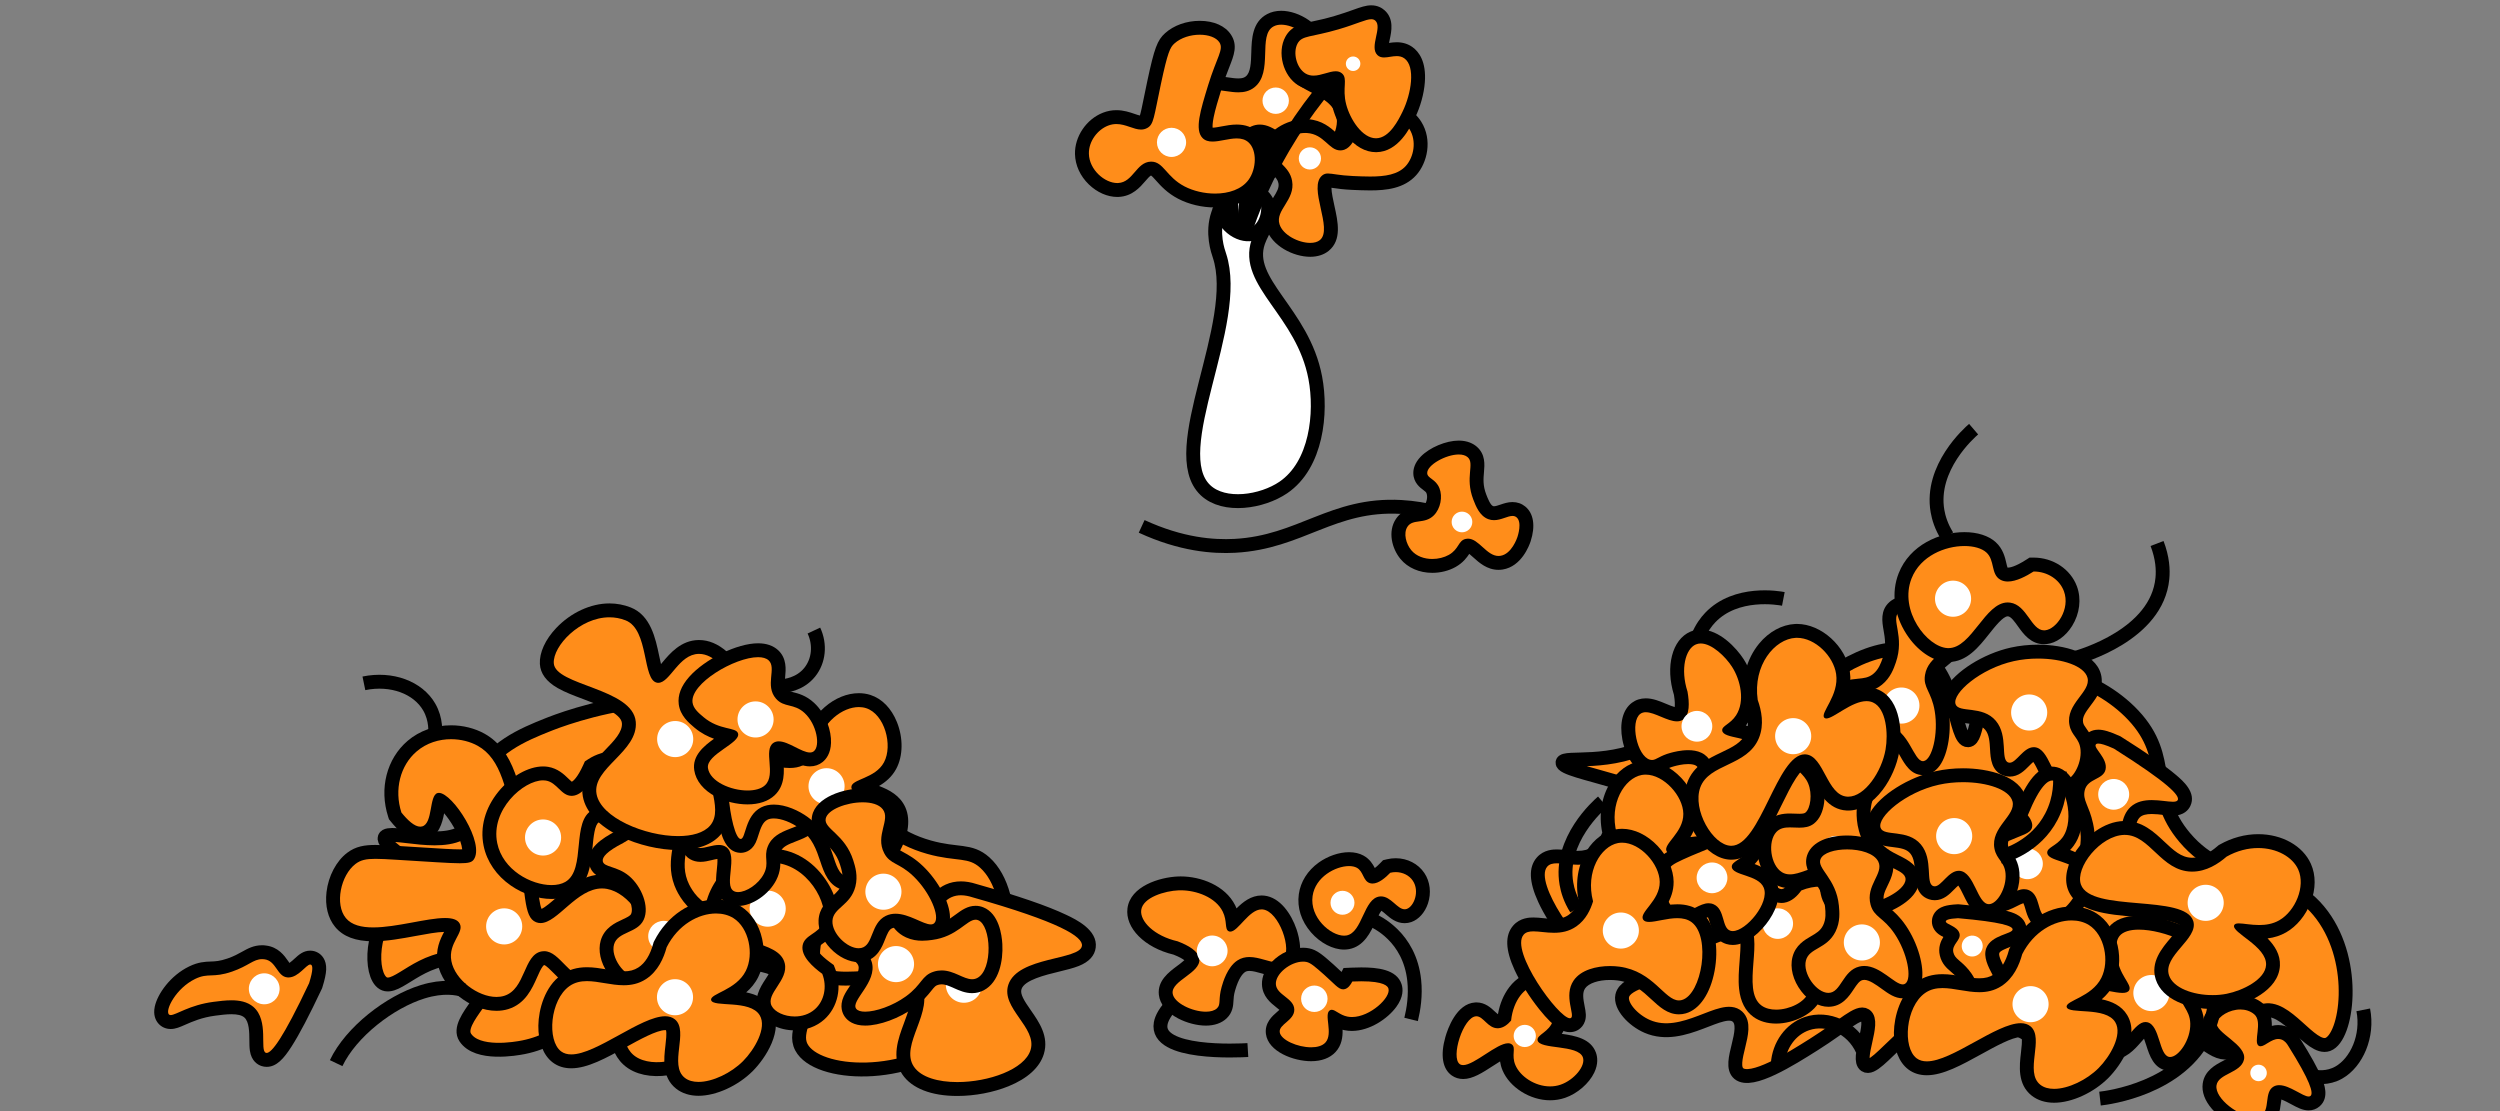 <?xml version="1.0" encoding="utf-8"?>
<!-- Generator: Adobe Illustrator 27.5.0, SVG Export Plug-In . SVG Version: 6.00 Build 0)  -->
<svg version="1.1" xmlns="http://www.w3.org/2000/svg" xmlns:xlink="http://www.w3.org/1999/xlink" x="0px" y="0px"
	 viewBox="0 0 1800 800" style="enable-background:new 0 0 1800 800;" xml:space="preserve">
<rect x="0" y="0" width="1800" height="800" fill="#808080" stroke="none"/>
<style type="text/css">
	.st0{display:none;}
	.st1{display:inline;fill:#FFFFFF;stroke:#000000;stroke-width:10;stroke-miterlimit:10;}
	.st2{display:inline;fill:#FFFFFF;stroke:#000000;stroke-width:10;stroke-linejoin:bevel;stroke-miterlimit:10;}
	.st3{display:inline;fill:none;stroke:#000000;stroke-width:10;stroke-miterlimit:10;}
	.st4{fill:#FFFFFF;stroke:#000000;stroke-width:10;stroke-miterlimit:10;}
	.st5{fill:none;stroke:#000000;stroke-width:10;stroke-miterlimit:10;}
	.st6{fill:#FF8D1A;}
	.st7{fill:#FFFFFF;}
	.st8{fill:#FF8D1A;stroke:#000000;stroke-width:10;stroke-miterlimit:10;}
</style>
<g id="图层_1" class="st0">
	<rect x="1002.96" y="316.39" class="st1" width="33.06" height="317.35"/>
	<rect x="758.6" y="316.39" class="st1" width="33.06" height="317.35"/>
	<polyline class="st1" points="725.69,407.12 725.69,442.9 1069.43,442.9 1069.43,408.15 	"/>
	<rect x="725.49" y="442.9" class="st1" width="33.06" height="317.35"/>
	<rect x="1036.19" y="443.06" class="st1" width="33.06" height="317.35"/>
	<rect x="758.1" y="38.91" class="st1" width="277.68" height="277.68"/>
	<path class="st2" d="M1075.47,429.77"/>
	<polyline class="st2" points="725.25,412.16 758.92,316.59 1036.1,316.59 1069.27,411.95 	"/>
	<line class="st3" x1="1069.43" y1="411.89" x2="724.49" y2="411.89"/>
	<path class="st1" d="M296,544"/>
</g>
<g id="图层_2">
	<path class="st4" d="M877,154c0.89-2.6,6.23-18.12,18-19c7.59-0.57,15.36,5.13,18,12c3.69,9.58-3.87,18.1-7,27
		c-10.32,29.36,32.01,50.36,41,98c4.78,25.33,0.98,62.68-23,79c-15.33,10.43-42.47,14.7-56,2c-29.83-28,26.3-119.95,10-169
		C876.97,180.9,872.26,167.78,877,154z"/>
	<path class="st5" d="M878,148.87c2.97,15.14,16.63,22.27,25,19.13c6.34-2.38,10.85-11.1,10-21"/>
	<path class="st5" d="M897,166c-0.73-13.53-0.16-33.83,7-57c5.08-16.44,11.99-29.51,18-39"/>
	<g>
		<path class="st6" d="M943.76,112.77c-4.22,0-8.36-1.16-12.28-3.45c-2.48-1.44-4.98-3.47-7.64-5.61
			c-5.24-4.23-11.19-9.02-16.77-9.02c-1.39,0-2.71,0.29-4.05,0.88c-5.95,2.63-9.2,5.83-12.08,8.64c-2.96,2.9-6.02,5.9-10.74,5.9
			c-0.71,0-1.43-0.07-2.16-0.21c-8.26-1.6-14.14-10.77-16.89-18.81c-2.86-8.37-3.81-19.7,2.09-26.4c2.86-3.25,6.79-4.84,11.99-4.84
			c2.71,0,5.55,0.42,8.3,0.82c2.7,0.4,5.49,0.81,8.08,0.81c3.57,0,6.14-0.75,8.34-2.45c5.48-4.22,5.73-12.79,5.98-21.09
			c0.27-9.35,0.55-19.02,8.73-23.36c2.26-1.2,4.89-1.81,7.81-1.81c11.29,0,26.05,9.42,26.53,20c0.29,6.4-4.44,9.89-8.25,12.7
			c-3.32,2.45-5.36,4.1-5.85,6.51c-0.67,3.32,3.11,5.71,11.29,9.99c10.49,5.5,24.86,13.03,20.68,31.15
			C964.2,104.69,954.7,112.77,943.76,112.77z"/>
		<path d="M922.47,17.77c9.24,0,21.21,8.07,21.53,15.23c0.34,7.46-12.2,9.03-14,18c-3.34,16.6,37.95,15.2,32,41
			c-2.19,9.48-9.69,15.77-18.24,15.77c-3.18,0-6.5-0.87-9.76-2.77c-7.12-4.15-16.4-15.31-26.92-15.31c-1.98,0-4.01,0.4-6.08,1.31
			c-12.85,5.69-15.13,14.12-20.79,14.12c-0.39,0-0.79-0.04-1.21-0.12c-11.3-2.19-20-27.91-12-37c2.13-2.42,4.98-3.14,8.24-3.14
			c4.88,0,10.69,1.62,16.38,1.62c3.97,0,7.89-0.79,11.39-3.48c14.1-10.85,2.27-37.77,14-44C918.6,18.15,920.47,17.77,922.47,17.77
			 M922.47,7.77c-3.75,0-7.17,0.81-10.16,2.4c-10.74,5.7-11.09,17.86-11.38,27.63c-0.21,7.13-0.42,14.5-4.03,17.27
			c-0.91,0.7-2.24,1.41-5.29,1.41c-2.22,0-4.72-0.37-7.36-0.75c-2.92-0.43-5.94-0.87-9.02-0.87c-6.63,0-11.93,2.2-15.74,6.53
			c-6.21,7.05-7.35,18.76-3.07,31.32c4.15,12.14,11.87,20.41,20.67,22.11c1.04,0.2,2.08,0.3,3.11,0.3c6.76,0,10.91-4.07,14.24-7.33
			c2.7-2.64,5.48-5.38,10.6-7.64c0.7-0.31,1.35-0.46,2.03-0.46c3.82,0,9.26,4.39,13.63,7.92c2.8,2.26,5.45,4.4,8.26,6.03
			c4.63,2.7,9.75,4.13,14.8,4.13c13.28,0,24.79-9.67,27.99-23.52c2.22-9.63-0.01-18.36-6.46-25.27c-4.84-5.18-11.18-8.5-16.77-11.43
			c-2.46-1.29-6.79-3.56-8.43-5.04c0.73-0.87,2.62-2.27,3.63-3.01c4-2.95,10.68-7.88,10.27-16.95c-0.3-6.6-4.46-13.01-11.7-18.06
			C936.14,10.22,928.92,7.77,922.47,7.77L922.47,7.77z"/>
	</g>
	<circle class="st7" cx="918.5" cy="72.5" r="9.5"/>
</g>
<g id="图层_3">
	<path class="st5" d="M859,91c6.91,6.92,19.24,21.25,25,43c2.9,10.94,3.32,20.66,3,28"/>
	<path class="st5" d="M941,118c-3.78-0.39-16.38-1.22-28,7c-18.88,13.35-17.11,37.79-17,39"/>
	<g>
		<path class="st6" d="M874.84,144.37c-8.45,0-17.3-2.09-24.29-5.72c-7.04-3.67-11.16-8.27-14.46-11.97c-3.51-3.92-4.94-5.3-7.2-5.3
			l-0.18,0c-2.85,0.09-4.86,2.27-7.91,5.82c-3.52,4.1-7.9,9.19-15.49,9.57c-0.29,0.01-0.58,0.02-0.87,0.02
			c-11.49,0-25.1-11.34-25.44-25.96c-0.24-10.59,6.89-21.11,16.96-25.03c2.54-0.99,5.18-1.49,7.87-1.49c4.41,0,8.18,1.29,11.52,2.43
			c2.32,0.79,4.51,1.54,6.18,1.54c0,0,0,0,0,0c0.8,0,1.46-0.17,2.12-0.55c1.66-0.95,2.41-4.33,4.76-15.93
			c0.7-3.44,1.52-7.52,2.56-12.37c5.02-23.52,6.91-27.92,11.27-31.84c5.29-4.76,13.36-7.59,21.58-7.59c8.34,0,15.21,2.91,18.37,7.79
			c3.5,5.41,1.45,10.61-1.65,18.49c-1.64,4.17-3.68,9.36-5.87,16.48c-4.42,14.4-9,29.29-5.26,33.12c0.48,0.49,1.32,1.05,3.59,1.05
			c2.14,0,4.75-0.49,7.51-1.01c3.25-0.61,6.61-1.25,9.98-1.25c4.97,0,8.89,1.4,11.98,4.29c8.41,7.86,7.28,24.07,0.65,33.31
			C897.59,139.96,887.29,144.37,874.84,144.37z"/>
		<path d="M863.81,25c6.22,0,11.84,1.91,14.17,5.5c3.31,5.11-1.93,10.68-8.1,30.79c-5.6,18.23-9.87,32.13-4.05,38.08
			c1.88,1.92,4.36,2.55,7.17,2.55c5.31,0,11.78-2.26,17.48-2.26c3.21,0,6.18,0.71,8.57,2.95c6.18,5.78,5.56,18.98,0,26.74
			c-5.02,6.99-14.4,10.02-24.2,10.02c-7.7,0-15.66-1.87-21.98-5.16c-13.22-6.88-15.09-17.83-23.97-17.83c-0.11,0-0.22,0-0.33,0
			c-10.44,0.31-12.66,14.86-23.5,15.39c-0.21,0.01-0.41,0.02-0.62,0.02c-9.03,0-20.18-9.5-20.44-21.08
			c-0.21-9.05,6.27-17.33,13.77-20.25c2.12-0.83,4.13-1.15,6.05-1.15c6.75,0,12.37,3.98,17.7,3.98c1.55,0,3.08-0.34,4.61-1.21
			c4.63-2.65,4.6-7.58,9.72-31.6c4.91-23.02,6.62-26.38,9.72-29.17C850.34,27.02,857.4,25,863.81,25 M863.81,15L863.81,15
			c-9.57,0-18.65,3.24-24.93,8.88c-5.61,5.05-7.77,10.85-12.82,34.52c-1.04,4.88-1.89,9.06-2.57,12.42
			c-1.08,5.36-2.05,10.11-2.77,12.36c-1.02-0.22-2.52-0.73-3.77-1.16c-3.52-1.2-7.9-2.7-13.14-2.7c-3.31,0-6.56,0.62-9.68,1.83
			c-11.96,4.65-20.44,17.19-20.14,29.8c0.19,8.03,3.73,15.79,9.98,21.84c5.92,5.73,13.37,9.01,20.46,9.01
			c0.37,0,0.75-0.01,1.12-0.03c9.73-0.48,15.33-7,19.03-11.31c1.35-1.57,3.38-3.93,4.21-4.07c0.77,0.49,2.38,2.29,3.57,3.62
			c3.39,3.79,8.04,8.98,15.88,13.07c7.79,4.06,17.23,6.29,26.6,6.29c14.07,0,25.85-5.17,32.33-14.19
			c7.86-10.94,9.26-30.01-1.3-39.87c-4.01-3.74-9.18-5.64-15.39-5.64c-3.84,0-7.59,0.71-10.91,1.33c-2.47,0.47-4.81,0.91-6.47,0.93
			c-0.11-1.08-0.11-3.35,0.75-7.61c1.11-5.51,3.19-12.27,5.59-20.09c2.13-6.94,4.14-12.03,5.74-16.12
			c3.27-8.3,6.09-15.47,1.19-23.04C882.23,18.67,874.01,15,863.81,15L863.81,15z"/>
	</g>
	<circle class="st7" cx="843.5" cy="102.5" r="10.5"/>
	<g>
		<path class="st6" d="M943.37,179.89c-10.44,0-23.74-6.81-26.89-16.95c-2.22-7.14,1.34-12.87,4.48-17.94
			c2.89-4.66,5.38-8.68,4.45-13.91c-0.72-4.05-3.12-6.56-5.67-9.21c-3.07-3.2-6.88-7.18-5.92-13.46
			c1.6-10.42,14.93-17.69,25.9-17.69c0.56,0,1.11,0.02,1.67,0.05c8.43,0.55,13.63,5.2,17.42,8.6c2.71,2.43,4.46,3.92,6.19,3.92
			c0.16,0,0.33-0.01,0.51-0.04c2.6-0.34,4.36-3.35,7.01-8.24c3.26-6.01,7.32-13.49,16.28-16.24c2.2-0.67,4.55-1.02,7-1.02
			c9.36,0,18.48,4.9,23.24,12.47c6.98,11.1,3.63,25.03-3.05,32.5c-7.38,8.24-19.04,9.35-29.48,9.35c-4.09,0-8.26-0.18-12.67-0.38
			c-6.15-0.27-10.4-0.89-13.5-1.34c-1.82-0.26-3.25-0.47-4.18-0.47c-0.62,0-0.7,0.06-0.94,0.25c-3.02,2.39-0.96,11.66,0.68,19.1
			c2.35,10.62,4.78,21.59-2.38,27.46C950.98,178.79,947.48,179.89,943.37,179.89z"/>
		<path d="M995.8,82.78c7.14,0,14.91,3.62,19,10.13c5.38,8.57,3.14,20.16-2.55,26.51c-5.66,6.32-14.96,7.68-25.76,7.68
			c-3.98,0-8.16-0.18-12.45-0.37c-9.92-0.44-14.71-1.82-17.91-1.82c-1.6,0-2.8,0.35-4.04,1.33c-10.71,8.49,8.02,38.6-1.76,46.61
			c-1.71,1.4-4.18,2.03-6.97,2.03c-8.4,0-19.72-5.72-22.12-13.43c-3.19-10.27,11.53-17.49,9.07-31.24
			c-1.97-11.07-12.75-13.32-11.56-21.03c1.09-7.07,11.41-13.45,20.96-13.45c0.45,0,0.9,0.01,1.34,0.04
			c12.36,0.8,15.79,12.52,23.94,12.52c0.38,0,0.76-0.03,1.16-0.08c10.84-1.42,10.5-20.48,24.1-24.66
			C992.01,83.04,993.88,82.78,995.8,82.78 M995.8,72.78L995.8,72.78c-2.95,0-5.8,0.42-8.47,1.24c-10.91,3.35-15.7,12.19-19.2,18.64
			c-0.94,1.74-2.29,4.22-3.23,5.35c-0.79-0.58-1.93-1.6-2.75-2.33c-4.09-3.66-10.28-9.2-20.43-9.86c-0.65-0.04-1.32-0.06-1.99-0.06
			c-13.27,0-28.83,8.81-30.84,21.93c-1.34,8.73,4.04,14.33,7.25,17.68c2.49,2.59,3.92,4.18,4.35,6.62
			c0.57,3.19-0.98,5.89-3.78,10.39c-3.33,5.38-7.9,12.74-5,22.05c3.93,12.64,19.5,20.46,31.67,20.46c5.27,0,9.88-1.49,13.31-4.3
			c9.54-7.82,6.65-20.88,4.09-32.41c-0.79-3.57-2.14-9.64-2.13-12.99c0.32,0.05,0.64,0.09,0.96,0.14c3.21,0.47,7.6,1.1,14,1.39
			c4.27,0.19,8.69,0.38,12.89,0.38c11.54,0,24.52-1.31,33.21-11.01c7.91-8.83,11.84-25.32,3.56-38.5
			C1017.62,78.59,1006.83,72.78,995.8,72.78L995.8,72.78z"/>
	</g>
	<circle class="st7" cx="943.12" cy="114.06" r="8"/>
</g>
<g id="图层_4">
	<path class="st5" d="M973,42c-15.01,15.27-32.84,36.38-49,64c-11.93,20.38-20.2,39.59-26,56"/>
	<g>
		<path class="st6" d="M990.68,104.55c-13.83,0-23.46-17.29-26.29-28.19c-1.63-6.29-1.36-11.32-1.17-14.99
			c0.14-2.62,0.19-4.36-0.26-4.75c-0.13-0.11-0.39-0.32-1.26-0.32c-1.51,0-3.65,0.62-5.91,1.27c-3.02,0.88-6.45,1.87-10.03,1.87
			c-3.13,0-5.99-0.78-8.48-2.31c-8.6-5.29-12.28-19.27-7.42-28.22c3.17-5.83,8.32-6.92,16.13-8.57c4.17-0.88,9.35-1.98,16.34-4.03
			c5.59-1.64,9.97-3.2,13.48-4.46c5.08-1.81,8.44-3.01,11.5-3.01c2.46,0,4.58,0.79,6.29,2.34c4.68,4.24,3.25,10.87,2.1,16.2
			c-0.65,3.01-1.63,7.57-0.49,8.7c0.11,0.11,0.3,0.3,1.3,0.3c0.98,0,2.22-0.2,3.55-0.41c1.67-0.27,3.57-0.57,5.55-0.57
			c3.27,0,6.02,0.83,8.4,2.52c11.31,8.06,7,30.94,0.33,44.6c-3.2,6.54-10.68,21.86-23.46,22.03L990.68,104.55z"/>
		<path d="M987.32,13.83c1.19,0,2.13,0.32,2.93,1.05c5.26,4.77-4.51,18.83,1.45,24.74c1.36,1.35,3.01,1.76,4.82,1.76
			c2.81,0,6.01-0.98,9.1-0.98c1.91,0,3.79,0.38,5.5,1.6c8.19,5.84,5,25.51-1.26,38.34c-2.8,5.74-9.33,19.1-19.03,19.22
			c-0.05,0-0.09,0-0.14,0c-9.83,0-18.63-13.59-21.45-24.44c-3.06-11.81,1.46-18.51-3.06-22.31c-1.3-1.09-2.82-1.5-4.48-1.5
			c-4.64,0-10.44,3.14-15.94,3.14c-2.01,0-3.99-0.42-5.86-1.57c-6.39-3.93-9.22-14.99-5.64-21.58c3.22-5.92,9.49-4.32,29.49-10.19
			C976.88,17.24,983.43,13.83,987.32,13.83 M987.32,3.83c-3.92,0-7.6,1.31-13.18,3.3c-3.46,1.23-7.76,2.77-13.21,4.37
			c-6.81,2-11.89,3.07-15.97,3.94c-8.17,1.73-15.22,3.22-19.49,11.08c-6.12,11.26-1.65,28.2,9.19,34.87
			c3.29,2.02,7.02,3.05,11.1,3.05c4.29,0,8.24-1.14,11.42-2.06c0.32-0.09,0.66-0.19,1.01-0.29c-0.18,3.75-0.3,9.08,1.37,15.53
			c1.83,7.07,5.46,14.37,9.95,20.01c6.21,7.8,13.53,11.93,21.18,11.93l0.26,0c15.86-0.2,24.29-17.46,27.89-24.83
			c3.84-7.85,6.4-17.11,7.04-25.41c1.15-14.95-4.24-22.09-8.95-25.46c-3.21-2.29-7.02-3.45-11.3-3.45c-2.02,0-3.92,0.25-5.53,0.5
			c0.17-0.88,0.36-1.77,0.51-2.47c1.27-5.88,3.18-14.78-3.63-20.96C995.14,5.81,991.97,3.83,987.32,3.83L987.32,3.83z"/>
	</g>
	<circle class="st7" cx="974.24" cy="45.89" r="5.22"/>
	<path class="st5" d="M822,379c28.58,13.18,51.56,14.83,67.05,14c47.38-2.54,70.27-30.72,119.67-28c18.77,1.03,33.85,6.11,43.28,10"
		/>
	<g>
		<path class="st6" d="M1031.25,407.46c-7.8,0-14.73-2.97-19.02-8.14c-4.9-5.91-7.62-15.94-3.02-22.87c3.19-4.8,7.98-5.46,11.84-6
			c3.48-0.48,5.71-0.88,7.75-2.91c3.33-3.31,4.68-9.83,2.93-14.23c-0.87-2.21-2.32-3.28-3.99-4.52c-2.01-1.5-5.06-3.76-5.15-8.03
			c-0.06-2.91,1.27-5.78,3.97-8.53c5.48-5.6,15.92-9.99,23.77-9.99c3.97,0,7.21,1.05,9.62,3.12c4.46,3.83,3.99,9.08,3.54,14.16
			c-0.43,4.81-0.96,10.79,1.93,18.28c1.59,4.13,3.77,9.79,7.9,11.32c0.74,0.28,1.52,0.41,2.36,0.41c1.98,0,4.15-0.74,6.25-1.46
			c2.28-0.77,4.63-1.58,7.07-1.58c2.3,0,4.33,0.7,6.03,2.08c6.19,5.03,3.65,15.41,2.28,19.64c-0.5,1.54-5.22,15.16-16.14,16.92
			c-0.74,0.12-1.49,0.18-2.23,0.18h0c-6.31,0-10.86-4.11-14.87-7.74c-2.57-2.33-5.23-4.73-7.13-4.73c-0.18,0-0.35,0.02-0.53,0.06
			c-0.63,0.14-0.89,0.37-2.27,2.49c-1.58,2.45-3.75,5.8-8.53,8.49C1041.48,406.18,1036.39,407.46,1031.25,407.46z"/>
		<path d="M1050.32,327.23c2.56,0,4.8,0.57,6.36,1.91c5.38,4.62-2.13,14.4,4.06,30.45c1.86,4.82,4.58,11.9,10.83,14.21
			c1.39,0.52,2.76,0.72,4.1,0.72c5.14,0,9.77-3.04,13.33-3.04c1.06,0,2.02,0.27,2.87,0.96c4.19,3.41,0.99,13.25,0.68,14.21
			c-0.25,0.77-4.14,12.24-12.18,13.53c-0.49,0.08-0.96,0.12-1.43,0.12c-8.57,0-14.18-12.47-22-12.47c-0.52,0-1.06,0.06-1.6,0.18
			c-5.54,1.21-4.76,7.33-12.18,11.5c-3.35,1.88-7.61,2.95-11.89,2.95c-5.73,0-11.5-1.91-15.17-6.33
			c-3.68-4.44-5.86-12.16-2.71-16.91c3.92-5.91,12.36-1.58,18.94-8.12c4.9-4.87,6.49-13.49,4.06-19.62
			c-2.65-6.7-8.71-6.96-8.8-10.83C1027.45,334.82,1040.99,327.23,1050.32,327.23 M1050.32,317.23L1050.32,317.23
			c-9.18,0-20.94,4.94-27.34,11.49c-4.57,4.68-5.46,9.18-5.39,12.14c0.15,6.72,4.89,10.24,7.17,11.93c1.6,1.19,2.01,1.55,2.32,2.35
			c1.03,2.6,0.15,6.9-1.81,8.85c-0.84,0.84-1.8,1.07-4.91,1.5c-4.07,0.56-10.88,1.51-15.32,8.19c-6,9.04-2.86,21.34,3.34,28.82
			c5.24,6.33,13.58,9.95,22.87,9.95c5.98,0,11.95-1.51,16.8-4.24c5.34-3.01,8.11-6.83,9.81-9.42c0.93,0.74,2.01,1.72,2.84,2.47
			c4.22,3.81,9.99,9.03,18.23,9.03c1.01,0,2.02-0.08,3.02-0.24c13.55-2.18,19.12-17.3,20.1-20.31c3.58-11.01,2.17-20.14-3.88-25.06
			c-2.58-2.1-5.75-3.2-9.18-3.2c-3.27,0-6.15,0.98-8.69,1.84c-1.72,0.59-3.49,1.19-4.64,1.19c-0.32,0-0.49-0.05-0.62-0.1
			c-2.01-0.74-3.93-5.74-4.97-8.43c-2.47-6.41-2.03-11.3-1.61-16.04c0.48-5.44,1.15-12.89-5.26-18.4
			C1060.9,319.58,1056.8,317.23,1050.32,317.23L1050.32,317.23z"/>
	</g>
	<circle class="st7" cx="1052.62" cy="375.82" r="7.44"/>
</g>
<g id="图层_6">
	<path class="st8" d="M338,595c7.28-8.92,1.06-18.24,6-33c7.73-23.07,34.08-33.62,50-40c9.14-3.66,111.93-44.83,184,8
		c39.36,28.85,43.52,66.65,91,80c20.35,5.72,29.43,1.54,40,11c25.15,22.51,22.44,89.78-17,124c-38.83,33.69-103.97,29.99-115,9
		c-6.31-12.02,7.95-24.48,0-40c-8.74-17.06-38.1-25.71-51-16c-13.83,10.41,1.61,34.12-14,54c-13.03,16.61-41.85,23.06-57,13
		c-15.12-10.04-8.61-31.18-21-36c-13.54-5.27-24.98,18.57-57,25c-5.61,1.13-33.4,6.04-42-7c-8.19-12.42,25.2-35.23,18-49
		c-3.52-6.73-14.22-7.55-20-8c-30.57-2.36-46.9,23.79-57,18c-10.45-5.99-9.13-43.27,10-56c20.23-13.46,53.13,5.33,55,1
		c2.7-6.23-67.5-40.75-64-50C279.71,595.83,323.14,613.21,338,595z"/>
	<path class="st8" d="M1197,697c0.05-3.92-6.51-6.07-12.62-9.78c-17.98-10.9-30.33-34.11-29.38-49.22c1.72-27.45,47.74-34.91,46-52
		c-2.19-21.49-76.97-29.36-76-37c0.67-5.23,35.02,3.43,67-15c24.83-14.31,29.47-34.13,40-32c19.44,3.93,16.86,74.22,28,75
		c8.23,0.58,8.04-37.92,35-70c22.85-27.2,64.04-48.39,88-36c25.98,13.44,24.01,62.42,34,62c7.75-0.32,4.37-29.66,22-43
		c21.9-16.57,70.02-3.8,97,25c29.25,31.22,9.89,55.91,37,88c31.87,37.72,71.64,19.03,99,56c25.71,34.73,17.86,88.07,4,93
		c-12.41,4.41-30.23-29.75-47-24c-12.06,4.14-9.13,23.99-22,29c-13.2,5.14-22.53-13.31-46-20c-32.4-9.24-44.32,17.43-82,13
		c-33.84-3.98-36.12-26.89-63-26c-38.43,1.28-63.99,49.1-73,43c-6.71-4.55,7.3-31.23,0-36c-5.05-3.3-15.19,7.24-37,21
		c-16.66,10.52-44.98,28.39-54,21c-8.82-7.22,8.34-32.45-1-41c-10.71-9.81-38.74,18.38-65,7c-10.27-4.45-19.54-14.64-18-22
		C1170.35,705.81,1196.9,704.87,1197,697z"/>
</g>
<g id="图层_5">
	<g>
		<path class="st6" d="M1278.79,731.97c-5.23,0-9.84-1.32-13.33-3.83c-10.2-7.3-9-22.58-7.94-36.06c0.77-9.79,1.64-20.89-2.74-23.51
			c-0.77-0.46-1.69-0.69-2.8-0.69c-3.46,0-7.97,2.09-11.95,3.93c-4.17,1.93-7.76,3.59-11.18,3.59c0,0,0,0,0,0
			c-3.06,0-4.99-1.35-6.07-2.48c-4.47-4.67-2.33-13.09,0.25-19.34c3.92-9.49,14.29-25.63,28.29-25.96c0.14,0,0.28,0,0.42,0
			c8,0,13.78,5.37,18.88,10.11c4.11,3.81,7.99,7.42,12.04,7.42h0c0.37,0,0.74-0.03,1.13-0.08c3.11-0.46,6.18-2.76,9.14-6.85
			l0.84-1.16l1.32-0.54c5.13-2.1,10.4-3.17,15.67-3.17c11.85,0,21.94,5.45,25.7,13.89c5.41,12.1-3.72,28.18-15.29,35.04
			c-6.93,4.11-13.61,4.22-18.49,4.29c-1.79,0.03-4.49,0.07-5.11,0.48c-0.54,0.92,2.5,5.89,3.8,8.02c3.64,5.96,8.16,13.37,5.39,21.16
			C1303.29,725.95,1289.54,731.96,1278.79,731.97z"/>
		<path d="M1251.72,632.62c12.06,0,18.89,17.52,30.92,17.52c0.61,0,1.22-0.04,1.86-0.14c5.61-0.82,9.73-5.09,12.46-8.87
			c4.73-1.94,9.42-2.8,13.78-2.8c10.03,0,18.29,4.55,21.14,10.93c4.29,9.61-3.83,23.1-13.27,28.7c-11.17,6.63-21.83,0.8-25.27,6.43
			c-4.51,7.38,12.52,19.42,8.7,30.15c-2.5,7.03-13.56,12.41-23.24,12.41c-3.92,0-7.61-0.88-10.42-2.89
			c-15.49-11.09,3.37-51.19-11.02-59.8c-1.66-0.99-3.47-1.39-5.37-1.39c-8.2,0-17.91,7.52-23.14,7.52c-1,0-1.83-0.28-2.46-0.93
			c-5.51-5.76,9.13-36.46,25.05-36.84C1251.52,632.62,1251.62,632.62,1251.72,632.62 M1251.72,622.62c-0.18,0-0.36,0-0.54,0.01
			c-14.5,0.35-26.92,14.84-32.79,29.05c-4.51,10.93-4.25,19.47,0.76,24.71c2.48,2.59,5.92,4.02,9.69,4.02
			c4.52,0,8.78-1.97,13.28-4.05c3.34-1.54,7.5-3.47,9.85-3.47c0.07,0,0.13,0,0.18,0.01c0.22,0.42,0.78,1.79,0.95,5.15
			c0.2,3.87-0.18,8.62-0.57,13.65c-0.53,6.77-1.08,13.78-0.38,20.31c0.99,9.18,4.49,15.98,10.4,20.21
			c4.35,3.11,9.97,4.76,16.24,4.76c12.73,0,28.43-7.13,32.66-19.06c3.57-10.04-1.87-18.94-5.84-25.44
			c-0.18-0.29-0.37-0.61-0.57-0.94c5.01-0.16,11.71-0.83,18.66-4.95c13.66-8.1,23.87-26.67,17.3-41.38
			c-4.57-10.23-16.45-16.85-30.27-16.85c-5.92,0-11.84,1.19-17.57,3.54l-2.64,1.08l-1.67,2.31c-2.08,2.87-4.14,4.59-5.81,4.84
			c-0.14,0.02-0.27,0.03-0.4,0.03c-2.09,0-5.57-3.23-8.64-6.08C1268.51,628.96,1261.68,622.62,1251.72,622.62L1251.72,622.62z"/>
	</g>
	<g>
		<path class="st6" d="M1336.17,656.77c-6.71,0-11.95-1.72-15.58-5.12c-4.67-4.37-5.09-9.99-5.42-14.51
			c-0.3-4.1-0.59-6.01-2.08-7.08c-0.72-0.52-1.53-0.75-2.64-0.75c-2.42,0-5.54,1.1-8.84,2.27c-4.11,1.46-8.37,2.96-12.8,2.96
			c-3.11,0-5.94-0.77-8.41-2.28c-5.16-3.15-8.85-9.68-9.89-17.45c-1.03-7.72,0.79-14.92,4.87-19.24c4.04-4.29,9.24-4.84,13.32-4.84
			c1.2,0,2.41,0.05,3.57,0.1c1.15,0.05,2.23,0.09,3.3,0.09c3.54,0,5.68-0.54,7.38-1.87c5.9-4.59,7.56-17.5,3.47-27.09
			c-1.85-4.33-4.68-7.21-7.17-9.74c-3.08-3.13-6.57-6.68-5-11.71c2.32-7.42,13.18-8.48,23.56-8.51c5.13-0.41,9.8-0.62,13.89-0.62
			c9.92,0,23.52,1.02,26.97,9.79c2.43,6.19-1.57,11.49-5.8,17.11c-4.33,5.74-9.71,12.89-10.89,23.28c-0.33,2.93-1,13.27,4.41,23.02
			c5.02,9.07,12.75,12.91,18.95,16c5.69,2.84,11.58,5.77,11.67,12.35c0.05,3.35-1.53,6.67-4.7,9.88
			C1364.71,650.51,1348.5,656.77,1336.17,656.77z"/>
		<path d="M1331.69,536.38c15.77,0,20.96,3.18,22.31,6.62c3.13,7.97-14.58,16.65-17,38c-0.26,2.31-1.43,14.39,5,26
			c10.25,18.51,29.89,17.9,30,26c0.12,8.36-20.65,18.77-35.83,18.77c-4.96,0-9.32-1.11-12.17-3.77c-6.61-6.18-1.02-16.99-8-22
			c-1.69-1.22-3.57-1.69-5.55-1.69c-6.65,0-14.6,5.24-21.64,5.24c-2.03,0-3.98-0.43-5.8-1.55c-8.29-5.07-10.49-22.11-4-29
			c2.59-2.75,6-3.27,9.68-3.27c2.22,0,4.55,0.19,6.87,0.19c3.67,0,7.31-0.47,10.45-2.92c8.35-6.49,9.55-22.33,5-33
			c-4.41-10.35-13.36-13.65-12-18c0.88-2.82,5.75-4.98,19-5C1323.27,536.57,1327.8,536.38,1331.69,536.38 M1331.69,526.38v10V526.38
			L1331.69,526.38c-4.18,0-8.92,0.21-14.1,0.62c-12.13,0.05-24.86,1.57-28.13,12.01c-2.47,7.89,2.96,13.41,6.21,16.71
			c2.29,2.33,4.66,4.74,6.14,8.2c3.33,7.82,1.69,18.36-1.94,21.18c-0.52,0.4-1.44,0.82-4.32,0.82c-0.96,0-2-0.04-3.09-0.09
			c-1.21-0.05-2.47-0.1-3.77-0.1c-4.69,0-11.54,0.66-16.96,6.41c-5.1,5.41-7.41,14.13-6.18,23.34c1.26,9.39,5.72,17.06,12.24,21.05
			c3.28,2,6.98,3.02,11.02,3.02c5.29,0,10.17-1.73,14.47-3.25c2.34-0.83,4.95-1.75,6.6-1.95c0.14,0.89,0.24,2.2,0.31,3.16
			c0.35,4.81,0.89,12.09,6.99,17.79c4.52,4.23,11.09,6.46,18.99,6.46c13.72,0,31.16-6.78,39.7-15.44
			c5.16-5.23,6.18-10.21,6.14-13.46c-0.14-9.63-8.41-13.75-14.45-16.76c-5.88-2.93-12.54-6.24-16.81-13.95
			c-4.68-8.45-4.1-17.47-3.81-20.03c1.02-9.04,5.75-15.3,9.91-20.83c4.42-5.86,9.91-13.16,6.46-21.95
			C1358.74,527.72,1343.07,526.38,1331.69,526.38L1331.69,526.38z"/>
	</g>
	<g>
		<path class="st6" d="M357.46,722.79c-16.29,0-34.45-14.51-37.38-29.86c-1.67-8.78,1.82-15.37,4.37-20.19
			c1.05-1.99,2.49-4.71,2.12-5.4c-0.27-0.51-1.87-1.38-6.16-1.38c-5.67,0-13.53,1.45-21.84,2.99c-10.08,1.86-20.5,3.79-29.89,3.79
			c0,0,0,0-0.01,0c-11.09,0-18.79-2.8-23.54-8.56c-4.27-5.18-6.08-12.76-5.08-21.34c1.19-10.18,6.13-19.69,12.91-24.83
			c5.11-3.87,10.43-4.65,17.36-4.65c3.89,0,8.66,0.27,14.96,0.65c7.18,0.43,13.42,0.83,18.85,1.17c13.02,0.82,21.61,1.37,26.89,1.37
			c4.43,0,5.67-0.41,5.97-0.55c1.26-1.81,1.41-6.92-2.25-15.54c-5.31-12.5-14.29-22.55-18.02-24.33c-0.61,1.54-1.17,4.65-1.54,6.64
			c-1.21,6.68-2.71,14.99-9.82,17.03c-0.9,0.26-1.85,0.39-2.8,0.39c-5.27,0-10.82-3.83-17.47-12.05l-0.58-0.72l-0.29-0.88
			c-5.94-18.41-1.03-37.78,12.51-49.34c7.54-6.43,17.49-9.98,28.02-9.98c7.73,0,15.43,1.92,21.67,5.42
			c19.08,10.67,23.61,34.85,30.47,71.44c2.46,13.1,3.76,23.73,4.8,32.27c1.59,13.03,2.65,21.63,6.12,23
			c0.44,0.17,0.88,0.26,1.36,0.26c3.66,0,9.17-4.78,14.49-9.4c8.38-7.28,17.88-15.52,29.75-15.52c1.49,0,2.99,0.14,4.46,0.4
			c9.15,1.66,18.6,8.74,24.67,18.48c6.11,9.81,8.03,21.04,5.25,30.81c-4.94,17.36-22.96,27.73-37.53,27.73
			c-0.91,0-1.83-0.04-2.72-0.12c-11.77-1.03-19.17-8.54-25.11-14.58c-4-4.06-7.45-7.57-10.65-7.57c-0.3,0-0.61,0.03-0.93,0.08
			c-3.59,0.63-5.69,4.84-8.72,11.68c-3.37,7.59-7.55,17.04-17.68,20.17C362.29,722.45,359.93,722.79,357.46,722.79z"/>
		<path d="M324.77,532.22c7.02,0,13.81,1.75,19.23,4.78c16.69,9.34,21.12,31.3,28,68c7.08,37.75,4.5,55.26,14,59
			c1.05,0.41,2.11,0.61,3.19,0.61c12.27,0,26.02-24.93,44.24-24.93c1.17,0,2.36,0.1,3.57,0.32c15.38,2.79,31.42,23.93,26,43
			c-4.09,14.38-19.39,24.1-32.72,24.1c-0.77,0-1.53-0.03-2.28-0.1c-18.24-1.59-24.55-22.16-36.2-22.16c-0.59,0-1.18,0.05-1.8,0.16
			c-13.24,2.35-11.46,27.2-27,32c-1.75,0.54-3.61,0.79-5.54,0.79c-13.41,0-29.9-12.32-32.46-25.79c-2.5-13.11,9.49-20.43,6-27
			c-1.58-2.97-5.39-4.03-10.57-4.03c-13.08,0-34.92,6.77-51.73,6.77c-8.39,0-15.52-1.68-19.69-6.74c-8.11-9.82-3.76-30.84,7-39
			c3.64-2.76,7.47-3.64,14.34-3.64c3.8,0,8.53,0.27,14.66,0.64c24.87,1.49,38.4,2.54,46.03,2.54c6.37,0,8.63-0.73,9.97-2.54
			c8.49-11.53-15.06-48.14-25.01-48.14c-0.35,0-0.68,0.04-0.99,0.14c-6.18,1.82-3.2,21.76-11,24c-0.46,0.13-0.94,0.2-1.42,0.2
			c-4.17,0-9.12-4.67-13.58-10.2c-5.31-16.47-0.86-33.88,11-44C307.2,534.85,316.16,532.22,324.77,532.22 M324.77,522.22
			c-11.72,0-22.82,3.97-31.27,11.18c-15.08,12.88-20.59,34.34-14.02,54.68l0.57,1.77l1.17,1.45c4.83,5.97,12.29,13.91,21.36,13.91
			c1.43,0,2.83-0.2,4.18-0.59c9.25-2.66,11.67-11.99,13.01-19.06c2.19,2.56,4.73,6.07,7.21,10.45c4.08,7.23,5.53,12.65,5.8,15.51
			c-0.49,0.02-1.07,0.03-1.75,0.03c-5.12,0-13.65-0.54-26.58-1.36c-5.43-0.34-11.67-0.74-18.86-1.17
			c-6.39-0.38-11.23-0.66-15.26-0.66c-7.74,0-14.17,0.96-20.38,5.67c-7.83,5.93-13.52,16.75-14.86,28.23
			c-1.16,9.95,1.04,18.86,6.19,25.1c5.76,6.98,14.73,10.37,27.41,10.37c9.85,0,20.5-1.97,30.8-3.87c7.73-1.43,15.06-2.78,20.25-2.89
			c-2.72,5.16-6.49,12.78-4.56,22.9c3.38,17.75,23.54,33.92,42.29,33.92c2.97,0,5.83-0.42,8.49-1.24
			c12.3-3.8,17.19-14.85,20.77-22.92c1.33-3.01,2.59-5.85,3.89-7.63c0.39-0.54,0.9-1.11,1.13-1.15c0.04-0.01,0.05-0.01,0.06-0.01
			c1.31,0.21,5.07,4.02,7.09,6.07c6.17,6.27,14.63,14.86,28.24,16.05c1.03,0.09,2.09,0.14,3.15,0.14c8.73,0,17.81-3.01,25.58-8.48
			c8.26-5.82,14.22-13.95,16.76-22.88c3.16-11.12,1.04-23.81-5.81-34.82c-6.9-11.07-17.37-18.83-28.02-20.76
			c-1.77-0.32-3.57-0.48-5.35-0.48c-13.74,0-24.44,9.29-33.03,16.75c-3.07,2.67-8.01,6.96-10.52,7.97
			c-1.28-2.95-2.3-11.25-3.2-18.65c-1.05-8.61-2.36-19.33-4.85-32.59c-6.87-36.61-11.83-63.07-32.95-74.88
			C341.91,524.37,333.34,522.22,324.77,522.22L324.77,522.22z"/>
	</g>
	<g>
		<g>
			<path class="st6" d="M689.27,784.09c-17.05,0-29.63-4.72-35.41-13.29c-6.69-9.92-2.42-21.36,1.71-32.41
				c3.72-9.95,7.23-19.36,3.05-26.98c-2.92-5.34-10.18-7.72-23.52-7.72c-4.38,0-8.97,0.25-13.42,0.48
				c-4.38,0.23-8.51,0.45-12.41,0.45c-8.67,0-18.04-1-21.74-8.38c-4.1-8.17-2.06-21.76,5.06-33.82
				c8.1-13.72,20.57-21.89,34.22-22.42c0.25-0.01,0.5-0.01,0.74-0.01c12.4,0,20.85,11.87,27.63,21.41
				c2.82,3.96,7.53,10.58,9.5,10.79c1.12-0.34,2.78-6.01,3.58-8.74c2.31-7.89,5.18-17.72,14.69-22.01c2.72-1.23,5.73-1.85,8.94-1.85
				c2.99,0,6.2,0.55,9.56,1.62c29.43,8.32,51.05,15.73,64.24,22.02c9.05,4.31,19.31,10.3,18.28,18.4
				c-1,7.82-10.55,10.14-22.66,13.08c-12.26,2.98-27.51,6.68-30.56,15.86c-2.06,6.2,2.32,12.46,7.38,19.71
				c5.53,7.92,11.8,16.9,8.65,27.18C741.68,774.13,713.53,784.09,689.27,784.09z"/>
			<path d="M691.88,644.59c2.93,0,5.74,0.64,8.12,1.41c63.25,17.88,79.83,28.44,79,35c-1.33,10.42-46.21,7.54-53,28
				c-5.6,16.88,20.95,30.83,16,47c-4.3,14.05-30.33,23.09-52.73,23.09c-13.72,0-26.07-3.39-31.27-11.09c-10.66-15.8,15.4-40,5-59
				c-4.67-8.53-15.78-10.32-27.9-10.32c-8.76,0-18.05,0.94-25.83,0.94c-8.39,0-15-1.09-17.27-5.62c-6.57-13.1,7.92-47.94,35-49
				c0.18-0.01,0.37-0.01,0.55-0.01c17.33,0,27,32.2,37.12,32.2c0.44,0,0.89-0.06,1.34-0.19c8.52-2.47,5.53-24.92,19-31
				C687.26,644.98,689.61,644.59,691.88,644.59 M691.88,634.59L691.88,634.59c-3.93,0-7.63,0.77-11,2.3
				c-11.61,5.24-15.11,17.23-17.43,25.17c-0.14,0.48-0.3,1.02-0.46,1.57c-1.29-1.68-2.64-3.59-3.74-5.12
				c-7.06-9.92-16.73-23.51-31.71-23.51c-0.31,0-0.62,0.01-0.94,0.02c-15.38,0.6-29.34,9.67-38.33,24.87
				c-8.07,13.67-10.12,28.82-5.22,38.6c5.58,11.13,20.04,11.13,26.21,11.13c4.04,0,8.23-0.22,12.68-0.46
				c4.38-0.23,8.9-0.47,13.15-0.47c10.99,0,17.25,1.68,19.13,5.12c3.08,5.62-0.05,13.98-3.35,22.83c-4.14,11.09-9.3,24.9-1.17,36.96
				c6.74,9.99,20.79,15.5,39.56,15.5c12.54,0,26-2.56,36.93-7.02c13.66-5.57,22.43-13.58,25.36-23.14
				c3.86-12.61-3.46-23.09-9.33-31.5c-4.83-6.92-7.91-11.72-6.74-15.28c2.17-6.55,17.11-10.17,26.99-12.57
				c5.27-1.28,10.25-2.49,14.32-4.11c7.3-2.92,11.38-7.36,12.12-13.2c1.62-12.72-14.29-20.31-21.09-23.54
				c-13.62-6.49-34.87-13.79-64.95-22.29C699.06,635.21,695.36,634.59,691.88,634.59L691.88,634.59z"/>
		</g>
		<g>
			<circle class="st7" cx="694" cy="709" r="13"/>
		</g>
	</g>
	<g>
		<circle class="st7" cx="363" cy="667" r="13"/>
	</g>
	<g>
		<g>
			<path class="st6" d="M1562.51,766.03c-0.37,0-0.74-0.02-1.11-0.07c-6.88-0.83-9.24-8.27-11.33-14.83
				c-1.16-3.67-3.11-9.81-5.13-10.24c-0.07-0.02-0.14-0.02-0.21-0.02c-1.58,0-4.66,3.52-6.91,6.09
				c-4.31,4.92-9.68,11.05-17.46,11.05c0,0,0,0,0,0c-0.18,0-0.37,0-0.55-0.01c-9.79-0.37-18.86-10.41-23.5-20.19
				c-4.86-10.24-4.96-19.65-0.3-25.82c2.4-3.18,6.33-4.79,11.67-4.79c3.88,0,8.05,0.78,12.09,1.54c2.9,0.54,5.65,1.06,7.71,1.16
				c-0.36-0.63-0.76-1.3-1.12-1.88c-2.63-4.36-6.61-10.95-7.35-20.64c-0.37-4.86-0.88-11.51,3.07-16.49
				c3.45-4.35,9.46-6.55,17.87-6.55c19.39,0,50.63,12.59,51.05,27.52c0.17,6.18-4.38,9.85-8.4,13.1c-4.5,3.63-7.26,6.15-7.62,10.46
				c-0.23,2.74,0.68,4.42,2.44,7.41c1.96,3.32,4.4,7.45,4.57,14.04c0.26,9.67-4.55,19.06-9.43,24.07
				C1569.33,764.27,1565.85,766.03,1562.51,766.03C1562.51,766.03,1562.51,766.03,1562.51,766.03z"/>
			<path d="M1539.95,669.34c18.22,0,45.75,11.87,46.05,22.66c0.23,8.09-14.97,10.55-16,23c-0.74,8.9,6.72,11.39,7,22
				c0.32,11.77-8.45,24.03-14.49,24.03c-0.17,0-0.34-0.01-0.51-0.03c-7.68-0.93-6.67-23-16-25c-0.43-0.09-0.84-0.13-1.26-0.14
				c-8.19,0-13.96,17.14-24.38,17.14c-0.12,0-0.24,0-0.36-0.01c-12.82-0.49-28.43-26.84-20-38c1.59-2.11,4.38-2.81,7.68-2.81
				c6.52,0,15.07,2.72,20.49,2.72c2.32,0,4.06-0.5,4.83-1.92c2.37-4.38-7.84-10.79-9-26c-0.34-4.44-0.73-9.56,2-13
				C1528.6,670.72,1533.73,669.34,1539.95,669.34 M1539.95,659.34L1539.95,659.34c-10.01,0-17.34,2.84-21.79,8.45
				c-5.16,6.51-4.54,14.61-4.13,19.97c0.48,6.31,2.21,11.48,4.1,15.59c-3.38-0.61-7-1.15-10.45-1.15c-6.99,0-12.26,2.28-15.66,6.78
				c-5.82,7.71-5.91,19-0.23,30.98c4.9,10.33,15.12,22.56,27.82,23.04c0.25,0.01,0.5,0.01,0.75,0.01c10.06,0,16.51-7.37,21.23-12.76
				c0.62-0.71,1.38-1.57,2.11-2.37c0.6,1.57,1.18,3.41,1.61,4.76c2.29,7.2,5.42,17.07,15.49,18.28c0.56,0.07,1.13,0.1,1.7,0.1
				c4.72,0,9.44-2.28,13.64-6.6c6.85-7.04,11.11-17.91,10.84-27.7c-0.21-7.89-3.25-13.04-5.26-16.45c-1.64-2.79-1.86-3.33-1.77-4.45
				c0.19-2.25,1.9-3.86,5.77-6.98c4.18-3.38,10.5-8.48,10.26-17.13c-0.26-9.15-7.89-17.49-22.06-24.14
				C1562.96,662.42,1550.25,659.34,1539.95,659.34L1539.95,659.34z"/>
		</g>
		<g>
			<circle class="st7" cx="1549" cy="715" r="13"/>
		</g>
	</g>
	<g>
		<g>
			<path class="st6" d="M1147.32,689.15c-9.91,0-28.44-27.03-35.23-41.75c-5.82-12.62-6.43-21.33-1.89-26.65
				c3.2-3.74,7.71-4.17,10.83-4.17c2.17,0,4.45,0.24,6.86,0.49c2.59,0.27,5.27,0.55,7.98,0.55c5.42,0,9.63-1.18,13.27-3.72
				c4.28-2.98,7.53-7.71,9.67-14.07c-2.8-12.07-1.02-24.32,4.97-33.83c4.38-6.95,10.69-11.66,17.29-12.92
				c1.26-0.24,2.56-0.36,3.86-0.36c15.42,0,31.9,17.08,32.07,33.22c0.1,9.24-5.26,16.11-9.17,21.12c-0.63,0.81-1.38,1.77-2,2.63
				c1.64-0.17,3.69-0.57,5.83-0.98c3.99-0.77,8.52-1.64,13.02-1.64c5.46,0,9.82,1.28,13.32,3.93c10.15,7.65,10.96,25.27,8.58,38.05
				c-2.7,14.45-9.13,24.46-17.22,26.76c-1.17,0.33-2.36,0.5-3.54,0.5c-6.25,0-10.93-4.34-16.35-9.36
				c-6.71-6.22-14.33-13.28-27.14-14.99c-1.96-0.26-4.02-0.4-6.1-0.4c-10.31,0-18.58,3.09-22.1,8.26
				c-3.42,5.01-2.14,11.44-1.12,16.6c0.86,4.33,1.93,9.72-2.78,12.06C1149.33,688.92,1148.36,689.15,1147.32,689.15
				C1147.32,689.15,1147.32,689.15,1147.32,689.15z"/>
			<path d="M1184.93,557.73c12.99,0,26.94,15.35,27.07,28.27c0.14,13.55-14.94,21.8-12,27c0.75,1.32,2.29,1.79,4.36,1.79
				c4.97,0,12.99-2.71,20.33-2.71c3.79,0,7.4,0.72,10.31,2.92c14.05,10.59,7.26,51.95-7,56c-0.74,0.21-1.47,0.31-2.18,0.31
				c-10.38,0-18.32-21.03-42.82-24.31c-2.12-0.28-4.4-0.44-6.77-0.44c-9.85,0-20.98,2.73-26.23,10.44c-7.46,10.93,1.37,25.32-2,27
				c-0.2,0.1-0.43,0.15-0.68,0.15c-8.1,0-43.32-48.45-33.32-60.15c1.6-1.88,4.04-2.42,7.03-2.42c4.13,0,9.31,1.03,14.84,1.03
				c5.27,0,10.86-0.94,16.13-4.62c6.89-4.8,10.24-12.17,12-18c-5.64-21.44,5.63-39.65,18-42
				C1182.97,557.82,1183.95,557.73,1184.93,557.73 M1184.93,547.73v10V547.73L1184.93,547.73L1184.93,547.73
				c-1.62,0-3.24,0.15-4.8,0.45c-7.96,1.51-15.46,7.04-20.58,15.16c-6.46,10.24-8.57,23.27-5.93,36.16
				c-1.76,4.67-4.22,8.13-7.33,10.3c-2.8,1.95-6.01,2.82-10.41,2.82c-2.45,0-5-0.26-7.46-0.52c-2.55-0.26-4.95-0.51-7.38-0.51
				c-2.37,0-9.57,0-14.63,5.92c-5.94,6.95-5.57,17.41,1.13,31.96c4.15,9,10.59,19.26,17.67,28.13
				c11.64,14.58,17.71,16.55,22.11,16.55c1.82,0,3.55-0.4,5.14-1.19c1.57-0.78,6.66-3.93,6.33-11.63c-0.08-1.91-0.47-3.84-0.87-5.88
				c-1.07-5.4-1.73-9.77,0.35-12.81c2.52-3.69,9.57-6.07,17.97-6.07c1.86,0,3.69,0.12,5.44,0.35c11.24,1.5,17.93,7.7,24.4,13.7
				c5.67,5.26,11.54,10.7,19.75,10.7c1.65,0,3.3-0.23,4.91-0.69c9.95-2.83,17.72-14.29,20.77-30.65
				c2.77-14.86,1.47-33.94-10.49-42.96c-4.34-3.27-9.84-4.93-16.33-4.93c-2.61,0-5.17,0.25-7.62,0.61c2.72-4.53,5-10.11,4.93-16.8
				c-0.09-8.72-4.26-18.1-11.43-25.73C1203.14,552.26,1193.79,547.73,1184.93,547.73L1184.93,547.73z"/>
		</g>
		<g>
			<circle class="st7" cx="1184" cy="621" r="13"/>
		</g>
	</g>
	<g>
		<g>
			<path class="st6" d="M1486,567c-7.1,0-10.61-7.22-13.72-13.58c-2.21-4.54-4.96-10.18-7.74-10.44c-0.08-0.01-0.15-0.01-0.23-0.01
				c-2.03,0-4.64,2.65-6.94,4.99c-3,3.05-6.11,6.2-10.38,6.2c-0.88,0-1.75-0.14-2.58-0.42c-5.91-1.98-6.27-8.59-6.58-14.43
				c-0.31-5.79-0.67-12.36-4.65-17.1c-4.11-4.89-10.47-5.65-16.08-6.32c-5.55-0.66-11.85-1.42-13.83-7.31
				c-1.01-2.99-0.47-6.38,1.6-10.05c5.6-9.93,23.61-22.9,44.05-27.43c5.85-1.3,12.06-1.95,18.46-1.95
				c17.85,0,37.29,5.43,40.46,17.57c1.84,7.02-2.56,12.87-6.45,18.02c-3.93,5.22-7.65,10.16-6.48,16.31
				c0.51,2.65,1.65,4.25,3.1,6.26c1.99,2.77,4.47,6.22,4.97,12.26c0.65,7.9-2.39,17-7.57,22.62C1492.53,565.34,1489.28,567,1486,567
				L1486,567z"/>
			<path d="M1467.37,474.17c17.36,0,33.38,5.27,35.63,13.83c2.67,10.21-15.93,18.63-13,34c1.53,8.02,7.28,9.26,8,18
				c0.85,10.31-6.04,22-12,22c0,0,0,0,0,0c-8.36-0.01-10.36-23.02-21-24c-0.23-0.02-0.46-0.03-0.68-0.03
				c-7.45,0-12.46,11.19-17.32,11.19c-0.33,0-0.66-0.05-0.99-0.16c-5.96-2,0.23-19.03-9-30c-9.61-11.42-26.78-5.41-29-12
				c-2.61-7.75,17.89-25.66,42-31C1455.63,474.75,1461.58,474.17,1467.37,474.17 M1467.38,464.17v10V464.17
				c-6.76,0-13.34,0.7-19.54,2.07c-19.86,4.4-40.2,17.23-47.33,29.85c-3.49,6.18-3.01,11.08-1.99,14.1
				c2.99,8.88,12.01,9.96,17.98,10.67c6.05,0.72,10.21,1.43,12.85,4.57c2.91,3.46,3.2,8.89,3.49,14.15
				c0.34,6.31,0.86,15.84,9.99,18.9c1.35,0.45,2.75,0.68,4.17,0.68c6.36,0,10.56-4.27,13.94-7.69c0.83-0.84,2.05-2.08,3.01-2.88
				c1.26,1.73,2.88,5.05,3.84,7.02c3.37,6.92,7.99,16.39,18.21,16.39c3.29,0,8.23-1.11,13.1-6.4c6.07-6.59,9.64-17.21,8.87-26.42
				c-0.61-7.43-3.79-11.85-5.89-14.77c-1.39-1.93-1.96-2.77-2.25-4.28c-0.72-3.78,1.64-7.16,5.56-12.36
				c4.34-5.76,9.74-12.94,7.29-22.3C1508.56,469.74,1485.7,464.17,1467.38,464.17L1467.38,464.17z"/>
		</g>
		<g>
			<circle class="st7" cx="1461" cy="513" r="13"/>
		</g>
	</g>
	<g>
		<ellipse class="st7" cx="1321.85" cy="612.93" rx="11.15" ry="11.07"/>
	</g>
	<g>
		<g>
			<path class="st6" d="M1530.68,647.33c-8.01,0-21.58-11.48-26.42-25.73c-2.02-5.94-1.68-9.91-1.35-13.74
				c0.3-3.55,0.62-7.22-0.8-13.81c-1.11-5.15-2.53-8.66-3.79-11.75c-1.83-4.49-3.55-8.73-2.18-14.46
				c1.59-6.64,6.76-9.36,10.53-11.35c2.9-1.53,4.19-2.32,4.44-3.51c0.53-2.53-1.9-5.9-3.85-8.62c-2.23-3.1-5.29-7.36-2.24-11.38
				c0.9-1.19,2.64-2.61,5.79-2.61c2.95,0,7.04,1.26,13.26,4.08l0.31,0.14l0.29,0.18c18.22,11.49,31.32,20.6,38.93,27.08
				c6.16,5.24,11.51,10.85,8.92,16.3c-1.29,2.73-4,4.11-8.05,4.11c-1.85,0-3.92-0.24-6.32-0.52c-2.73-0.32-5.81-0.68-8.84-0.68
				c-5.45,0-9.24,1.15-11.92,3.62c-5.55,5.11-5.46,15.29-5.39,24.28c0.09,10.49,2.48,18.4,4.06,23.63
				c1.65,5.46,3.21,10.61-1.3,13.59C1533.59,646.94,1532.22,647.33,1530.68,647.33z"/>
			<path d="M1510.8,535.37c1.78,0,5.08,0.86,11.2,3.63c39.45,24.88,47.49,33.86,46,37c-0.45,0.94-1.71,1.26-3.53,1.26
				c-3.56,0-9.26-1.2-15.16-1.2c-5.44,0-11.05,1.02-15.3,4.94c-7.18,6.61-7.08,18.33-7,28c0.17,20.16,8.15,30.92,5,33
				c-0.34,0.22-0.79,0.33-1.32,0.33c-4.92,0-17.24-9.27-21.68-22.33c-3.39-9.98,1.12-12.46-2-27c-2.83-13.17-7.74-16.76-6-24
				c2.06-8.6,13.44-7.55,15-15c1.68-8.03-8.96-15.41-7-18C1509.27,535.64,1509.79,535.37,1510.8,535.37 M1510.8,525.37
				L1510.8,525.37c-5.47,0-8.47,2.88-9.77,4.6c-1.3,1.71-3.97,6.38-0.77,12.73c0.82,1.63,1.85,3.06,2.94,4.58
				c0.7,0.97,1.96,2.73,2.6,3.99c-0.49,0.27-1.03,0.56-1.47,0.79c-4.09,2.16-10.94,5.77-13.06,14.61
				c-1.75,7.3,0.46,12.72,2.41,17.51c1.18,2.9,2.52,6.2,3.54,10.92c1.26,5.86,0.99,9.01,0.71,12.34c-0.35,4.14-0.75,8.84,1.6,15.78
				c2.49,7.35,7.23,14.51,13.32,20.18c3.59,3.34,10.69,8.94,17.83,8.94c2.5,0,4.87-0.69,6.84-1.99c1.87-1.24,6.12-4.94,5.04-12.44
				c-0.3-2.07-0.95-4.25-1.71-6.76c-1.59-5.25-3.76-12.45-3.84-22.22c-0.06-7.55-0.14-16.95,3.78-20.56
				c1.68-1.54,4.46-2.29,8.53-2.29c2.74,0,5.55,0.33,8.26,0.64c2.45,0.29,4.76,0.55,6.9,0.55c8.06,0,11.33-4.37,12.57-6.97
				c4.59-9.67-5.4-18.16-10.2-22.25c-7.9-6.72-20.82-15.72-39.5-27.5l-0.58-0.37l-0.63-0.28
				C1519.13,526.72,1514.54,525.37,1510.8,525.37L1510.8,525.37z"/>
		</g>
		<g>
			<ellipse class="st7" cx="1521.85" cy="571.93" rx="11.15" ry="11.07"/>
		</g>
	</g>
	<g>
		<g>
			<path class="st6" d="M1243.68,575.22c-1.04,0-2.06-0.14-3.02-0.4c-6.55-1.82-8.34-8.56-9.91-14.51
				c-1.56-5.9-3.03-11.47-7.91-13.8c-1.92-0.92-4.38-1.38-7.34-1.38c-4.76,0-9.29,1.19-11.23,1.7c-3.71,0.98-5.95,2.15-7.93,3.17
				c-2.17,1.13-4.22,2.2-6.92,2.2c-0.92,0-1.85-0.13-2.77-0.39c-7.64-2.14-12.03-11.78-13.58-20.09
				c-1.85-9.91-0.01-18.03,4.93-21.73c1.95-1.46,4.29-2.2,6.95-2.2c4.17,0,8.55,1.83,12.78,3.6c3.52,1.47,7.16,2.99,9.66,2.99l0,0
				c0.95,0,1.39-0.23,1.66-0.42c1.55-1.14,2.64-5.61,1.08-14.77c-5.61-17.79-1.73-35.22,8.9-39.78c1.71-0.73,3.55-1.1,5.49-1.1
				c10.58,0,21.75,11.35,26.68,18.99c7.01,10.86,10.94,28.14,3,40.43c-2.35,3.64-5.12,5.84-7.28,7.45c1.44,0.4,3.18,0.78,4.54,1.08
				c7.02,1.54,15.76,3.44,19.08,10.67c3.51,7.65-1.1,16.8-4.16,21.58C1261.05,566.82,1251.96,575.22,1243.68,575.22
				C1243.68,575.22,1243.68,575.22,1243.68,575.22z"/>
			<path d="M1224.52,463.3c8.02,0,17.79,9.44,22.48,16.7c6.31,9.77,9.48,24.97,3,35c-4.23,6.54-10.41,7.55-10,11
				c0.76,6.34,21.76,3.77,26,13c4.64,10.1-12.22,31.22-22.32,31.22c-0.59,0-1.15-0.07-1.68-0.22c-8.34-2.31-4.25-21.91-17-28
				c-2.92-1.39-6.27-1.87-9.5-1.87c-5.41,0-10.46,1.33-12.5,1.87c-8.03,2.11-10.43,5.2-13.58,5.2c-0.45,0-0.92-0.06-1.42-0.2
				c-9.4-2.63-14.53-27.37-7-33c1.14-0.85,2.48-1.2,3.96-1.2c6.44,0,15.54,6.59,22.44,6.59c1.69,0,3.25-0.4,4.61-1.39
				c4.6-3.36,4.43-11.81,3-20c-5.32-16.51-1.4-30.83,6-34C1222.12,463.52,1223.3,463.3,1224.52,463.3 M1224.52,453.3L1224.52,453.3
				L1224.52,453.3c-2.62,0-5.13,0.51-7.47,1.51c-13.11,5.62-18.12,25.12-11.8,45.54c0.75,4.55,0.7,7.26,0.52,8.74
				c-1.8-0.5-4.3-1.55-6.12-2.31c-4.69-1.96-9.53-3.98-14.71-3.98c-3.72,0-7.15,1.1-9.95,3.19c-6.6,4.94-9.1,14.65-6.86,26.65
				c0.89,4.75,4.75,20.53,17.15,23.99c1.36,0.38,2.75,0.57,4.12,0.57c3.93,0,6.87-1.53,9.23-2.76c1.83-0.95,3.72-1.94,6.89-2.77
				c1.75-0.46,5.84-1.54,9.96-1.54c2.75,0,4.34,0.48,5.19,0.89c2.59,1.24,3.75,4.99,5.23,10.56c1.73,6.53,4.09,15.46,13.41,18.05
				c1.39,0.39,2.86,0.58,4.36,0.58c10.86,0,21.28-10.25,26.91-19.02c6.24-9.73,7.84-19.1,4.5-26.37
				c-3.56-7.74-11.21-10.69-18.07-12.43c0.47-0.61,0.93-1.27,1.39-1.96c9.15-14.15,4.86-33.69-3-45.86
				C1250.3,466.67,1238.05,453.3,1224.52,453.3L1224.52,453.3z"/>
		</g>
		<g>
			<circle class="st7" cx="1221.77" cy="522.93" r="11.07"/>
		</g>
	</g>
	<g>
		<g>
			<path class="st6" d="M1384.51,553.04c-5.72,0-8.82-5.45-12.09-11.22c-3.4-5.99-7.25-12.77-13.33-13.91
				c-0.58-0.11-1.18-0.16-1.76-0.16c-3.58,0-6.92,2.06-10.44,4.25c-3.68,2.28-7.48,4.64-11.94,4.64c-1.73,0-3.41-0.36-5-1.08
				c-4.89-2.2-8.66-7.57-10.33-14.71c-1.47-6.29-1.32-15.11,3.52-21.02c4.22-5.14,9.94-5.69,14.99-6.17
				c4.73-0.45,9.21-0.88,13.74-4.55c5.08-4.12,7.01-9.68,8.42-13.75c3.16-9.13,1.87-16.52,0.83-22.46
				c-0.99-5.66-2.01-11.51,2.55-15.62c2.33-2.1,5.59-3.17,9.67-3.17c13.5,0,35.31,11.79,35.67,25.75
				c0.18,6.93-4.76,11.01-9.11,14.61c-4.13,3.41-8.03,6.63-8.95,12.32c-0.57,3.48,0.31,5.36,2.05,9.1c1.67,3.6,3.75,8.08,4.95,15.28
				c2.28,13.72-0.04,29.68-5.39,37.12c-1.91,2.66-4.18,4.22-6.75,4.63C1385.37,553,1384.94,553.04,1384.51,553.04z"/>
			<path d="M1373.33,439.12c11.29,0,30.4,10.51,30.67,20.88c0.25,9.56-15.68,11.74-18,26c-1.5,9.25,4.64,11.82,7,26
				c2.75,16.51-1.93,35.02-8,36c-0.17,0.03-0.33,0.04-0.49,0.04c-6.71,0-10.09-22.35-24.51-25.04c-0.92-0.17-1.81-0.25-2.67-0.25
				c-9.25,0-15.77,8.89-22.38,8.89c-0.98,0-1.96-0.19-2.95-0.64c-7.81-3.52-11.23-20.4-5-28c6.02-7.34,17.01-1.1,28-10
				c6.2-5.02,8.51-11.7,10-16c6.5-18.76-3.59-30.96,2-36C1368.44,439.7,1370.67,439.12,1373.33,439.12 M1373.33,429.12v10V429.12
				L1373.33,429.12L1373.33,429.12c-6.68,0-10.77,2.42-13.03,4.46c-6.61,5.96-5.18,14.19-4.13,20.2c0.99,5.65,2.11,12.06-0.63,19.96
				c-1.28,3.69-2.87,8.28-6.84,11.5c-3.36,2.72-6.76,3.04-11.07,3.45c-5.42,0.52-12.84,1.23-18.37,7.98
				c-5.09,6.21-6.79,15.68-4.52,25.33c2.03,8.68,6.83,15.28,13.15,18.13c2.24,1.01,4.62,1.52,7.06,1.52c5.88,0,10.5-2.86,14.57-5.39
				c2.9-1.8,5.65-3.5,7.81-3.5c0.28,0,0.55,0.03,0.84,0.08c3.8,0.71,7.18,6.67,9.9,11.46c3.48,6.13,7.8,13.75,16.44,13.75
				c0.69,0,1.39-0.06,2.08-0.17c2.7-0.43,6.63-1.94,10.02-6.65c6.14-8.55,8.78-25.73,6.26-40.86c-1.31-7.87-3.64-12.9-5.35-16.57
				c-1.69-3.65-1.94-4.36-1.65-6.19c0.59-3.66,3-5.8,7.2-9.27c4.71-3.89,11.17-9.23,10.92-18.59c-0.21-8.21-5.85-16.21-15.86-22.53
				C1390.1,432.14,1380.83,429.12,1373.33,429.12L1373.33,429.12z"/>
		</g>
		<g>
			<circle class="st7" cx="1369" cy="508" r="13"/>
		</g>
	</g>
	<g>
		<g>
			<path class="st6" d="M1402.88,471.64c-0.31,0-0.62-0.01-0.94-0.02c-8.71-0.46-18.34-7.3-25.13-17.84
				c-8.09-12.58-9.96-26.84-5.13-39.13c7.19-18.31,26.64-26.51,42.71-26.51c8.13,0,14.93,2.1,19.14,5.92
				c4.14,3.74,5.25,8.58,6.15,12.47c0.88,3.81,1.42,5.58,2.98,6.48c0.79,0.46,1.77,0.69,2.98,0.69h0c2.64,0,7.54-1.12,15.86-6.44
				l1.23-0.79l1.46,0c11.99,0,22.63,6.99,26.5,17.4c2.82,7.59,1.7,16.62-3,24.17c-3.86,6.19-9.35,10.2-14.7,10.74
				c-0.42,0.04-0.83,0.06-1.23,0.06c0,0,0,0,0,0c-7.04,0-11.15-5.76-14.79-10.84c-3.16-4.42-6.14-8.59-10.38-9.17
				c-0.35-0.05-0.69-0.07-1.03-0.07c-5.74,0-11.55,7.33-17.17,14.41C1421.19,462.25,1413.74,471.64,1402.88,471.64
				C1402.89,471.64,1402.89,471.64,1402.88,471.64z"/>
			<path d="M1414.39,393.14c6.66,0,12.46,1.61,15.79,4.62c6.23,5.63,3.11,15.57,9.96,19.57c1.65,0.96,3.52,1.37,5.5,1.37
				c6.08,0,13.24-3.83,18.55-7.22c0.01,0,0.01,0,0.02,0c9.96,0,18.67,5.75,21.8,14.15c4.79,12.86-5.26,27.36-13.51,28.19
				c-0.25,0.03-0.5,0.04-0.74,0.04c-9.32,0-12.25-18.27-24.48-19.97c-0.58-0.08-1.15-0.12-1.72-0.12
				c-16.41,0-25.89,32.88-42.68,32.88c-0.23,0-0.45-0.01-0.68-0.02c-14.73-0.78-35-26.94-25.88-50.15
				C1382.71,400.25,1400.42,393.14,1414.39,393.14 M1414.39,383.14v10V383.14L1414.39,383.14c-17.78,0-39.32,9.18-47.37,29.68
				c-5.42,13.81-3.39,29.72,5.58,43.67c7.64,11.87,18.78,19.59,29.07,20.13c0.41,0.02,0.81,0.03,1.21,0.03
				c13.27,0,21.85-10.82,29.42-20.37c4.19-5.28,9.93-12.52,13.25-12.52c0.11,0,0.23,0.01,0.35,0.02c2.11,0.29,4.71,3.92,7,7.13
				c3.9,5.46,9.25,12.93,18.85,12.93c0.57,0,1.16-0.03,1.73-0.09c6.88-0.69,13.78-5.58,18.45-13.07c5.51-8.85,6.8-19.52,3.44-28.55
				c-4.6-12.36-17.12-20.66-31.17-20.66h-2.92l-2.48,1.58c-7.97,5.1-11.86,5.65-13.16,5.65c-0.08,0-0.15,0-0.21-0.01
				c-0.3-0.78-0.63-2.25-0.87-3.29c-0.94-4.09-2.36-10.26-7.67-15.06C1431.75,385.7,1423.76,383.14,1414.39,383.14L1414.39,383.14z"
				/>
		</g>
		<g>
			<circle class="st7" cx="1406.19" cy="431.07" r="13"/>
		</g>
	</g>
	<g>
		<g>
			<path class="st6" d="M1116.05,787.21c-12.45,0-25.18-7.94-29.6-18.46c-1.98-4.72-1.74-8.79-1.57-11.49
				c0.02-0.3,0.04-0.64,0.05-0.97c-3.07,0.72-8.6,4.31-12.76,7.01c-6.81,4.42-13.24,8.59-18.68,8.59c0,0,0,0,0,0
				c-2.01,0-3.79-0.54-5.31-1.6c-6.79-4.78-4.14-17.2-2.69-22.32c0.98-3.43,6.38-20.58,16.96-21.21c0.19-0.01,0.38-0.02,0.56-0.02
				c4.32,0,7.34,2.86,9.77,5.15c2.29,2.17,3.8,3.48,5.51,3.48c0,0,0.13,0,0.2,0c1.71-0.09,3.4-1.37,4.72-2.72
				c2.4-17.23,12.91-27.46,22.04-27.46c0.33,0,0.65,0.01,0.97,0.04c4.59,0.36,9,3.34,12.42,8.37c4.7,6.92,6.38,15.83,4.27,22.7
				c-1.81,5.9-6.03,9.27-8.91,11.52c2.23,0.5,5.29,0.91,7.6,1.21c9.32,1.24,19.88,2.64,22.76,10.55c1.14,3.14,0.79,6.79-1.01,10.57
				c-3.2,6.69-10.45,12.94-18.06,15.56C1122.36,786.69,1119.25,787.2,1116.05,787.21L1116.05,787.21z"/>
			<path d="M1105.25,710.18c0.19,0,0.38,0.01,0.57,0.02c8.01,0.64,15.28,14.92,12.31,24.61c-2.57,8.35-11.79,10.14-11.08,14.15
				c1.23,6.96,29.17,2.85,32.61,12.31c2.23,6.12-6.36,16.38-16,19.69c-2.5,0.86-5.07,1.25-7.62,1.25c-10.94,0-21.54-7.18-24.99-15.4
				c-3.02-7.19,0.65-12.26-2.46-14.77c-0.76-0.61-1.7-0.89-2.78-0.89c-8.18,0-24.36,15.73-32.33,15.73c-0.93,0-1.75-0.21-2.43-0.69
				c-6.75-4.75,2.43-33.91,11.69-34.46c0.09-0.01,0.18-0.01,0.27-0.01c5.07,0,8.22,8.63,15.28,8.63c0.15,0,0.3,0,0.46-0.01
				c3.92-0.2,7.05-2.96,9.23-5.54C1089.58,719.73,1098.36,710.18,1105.25,710.18 M1105.25,700.18L1105.25,700.18L1105.25,700.18
				c-6.67,0-13.44,3.87-18.57,10.6c-4.05,5.32-6.83,11.94-8.13,19.32c-0.05,0.03-0.09,0.07-0.14,0.09
				c-0.62-0.46-1.54-1.33-2.19-1.94c-2.75-2.6-6.9-6.52-13.2-6.52c-0.28,0-0.57,0.01-0.86,0.03c-13.6,0.81-19.87,19.21-21.47,24.83
				c-3.75,13.18-2.11,23.05,4.62,27.78c2.34,1.65,5.17,2.52,8.18,2.52c6.92,0,13.95-4.56,21.4-9.4c1.46-0.95,3.33-2.16,5.16-3.27
				c0.28,1.97,0.82,4.15,1.79,6.46c5.16,12.27,19.86,21.53,34.21,21.53c3.75,0,7.41-0.6,10.86-1.79
				c8.79-3.02,17.21-10.31,20.95-18.13c3.03-6.34,2.32-11.35,1.2-14.43c-3.64-9.99-14.84-12.16-24.59-13.5
				c1.29-1.85,2.43-4.03,3.22-6.6c2.54-8.26,0.61-18.85-4.91-26.97c-4.29-6.31-10.03-10.06-16.16-10.54
				C1106.17,700.19,1105.71,700.18,1105.25,700.18L1105.25,700.18z"/>
		</g>
		<g>
			<circle class="st7" cx="1097.83" cy="745.88" r="8"/>
		</g>
	</g>
	<g>
		<circle class="st7" cx="1280" cy="665" r="11"/>
	</g>
	<g>
		<g>
			<path class="st6" d="M1474.7,665.25c-1.11,0-2.18-0.16-3.19-0.47c-5.6-1.74-7.16-7.2-8.41-11.58c-1.17-4.11-2.04-6.68-4.16-7.63
				c-0.53-0.24-1.05-0.35-1.64-0.35c-2.04,0-4.61,1.32-7.34,2.71c-3.44,1.75-7.33,3.74-11.66,3.74c-1.82,0-3.59-0.36-5.25-1.06
				c-5.04-2.13-9.08-7.48-11.08-14.67c-1.92-6.93-2.15-16.84,2.98-23.88c2.91-3.99,7.96-6.21,18.03-10.63
				c3.04-1.33,5.61-2.36,7.88-3.26c3-1.19,7.11-2.82,7.33-3.57c0.14-0.49-0.14-1.99-2.13-4.5l-1.8-2.29l1.1-2.7
				c7.95-19.46,14.78-28.14,22.16-28.14c0.39,0,0.74,0.03,1.06,0.06c4.61,0.55,8.81,4.67,11.83,11.58
				c4.65,10.65,6.21,26.87-1.38,37.32c-2.62,3.61-5.79,5.74-8.1,7.29c-0.21,0.14-0.43,0.29-0.65,0.44c1.32,0.57,3.12,1.17,4.47,1.62
				c6.21,2.08,13.94,4.66,16.86,11.82c3.33,8.16-1.59,17.43-4.81,22.23C1491.5,657.25,1482.6,665.24,1474.7,665.25
				C1474.7,665.25,1474.7,665.25,1474.7,665.25z"/>
			<path d="M1477.53,561.97c0.17,0,0.33,0.01,0.47,0.03c8.29,0.99,16.57,27.81,7,41c-4.46,6.15-11.2,7.13-11,11
				c0.34,6.44,19.14,5.53,23,15c4.45,10.91-12.71,31.25-22.3,31.25c-0.6,0-1.17-0.08-1.7-0.25c-6.4-1.99-3.67-15.25-12-19
				c-1.24-0.56-2.47-0.79-3.7-0.79c-6.44,0-12.72,6.45-19,6.45c-1.1,0-2.2-0.2-3.3-0.66c-8.73-3.69-12.5-22.08-6-31
				c2.11-2.9,6.74-4.93,16-9c11.22-4.93,16.78-5.81,18-10c0.97-3.32-1.32-6.86-3-9C1469.21,564.45,1474.98,561.97,1477.53,561.97
				 M1477.53,551.97L1477.53,551.97c-9.83,0-17.85,9.35-26.79,31.25l-2.2,5.39l3.05,3.87c-0.84,0.35-1.74,0.7-2.57,1.03
				c-2.19,0.87-4.92,1.95-8.04,3.33c-10.89,4.78-16.36,7.18-20.06,12.27c-6.18,8.48-5.99,20.11-3.76,28.17
				c2.41,8.67,7.49,15.2,13.95,17.93c2.28,0.96,4.7,1.45,7.19,1.45c5.53,0,10.19-2.38,13.93-4.29c1.35-0.69,3.47-1.77,4.61-2.08
				c0.5,0.95,1.08,2.98,1.45,4.27c1.33,4.65,3.55,12.44,11.73,14.99c1.49,0.46,3.06,0.7,4.67,0.7c10.4,0,20.65-9.76,26.26-18.11
				c6.53-9.71,8.41-19.27,5.3-26.91c-3.04-7.46-9.89-11.02-15.79-13.24c0.89-0.92,1.78-1.95,2.62-3.11
				c8.74-12.04,7.11-30.34,1.91-42.26c-4.82-11.03-11.26-14-15.81-14.54C1478.64,552.01,1478.08,551.97,1477.53,551.97
				L1477.53,551.97z"/>
		</g>
		<g>
			<circle class="st7" cx="1459.77" cy="621.93" r="11.07"/>
		</g>
	</g>
	<g>
		<path class="st6" d="M459.7,708.95c-0.39,0-0.78-0.01-1.18-0.04c-6.03-0.46-12.29-4.59-16.75-11.04
			c-4.43-6.41-6.09-13.64-4.43-19.35c2.01-6.9,8.04-9.68,12.88-11.91c3.89-1.79,7.25-3.34,8.7-6.44c3.17-6.78-1.24-19.03-9.24-25.7
			c-3.61-3.02-7.44-4.29-10.82-5.41c-4.17-1.39-8.9-2.96-9.78-8.15c-1.31-7.67,7.88-13.55,17.11-18.3
			c14.51-8.96,25.02-13.31,32.13-13.31c3.43,0,6.27,0.97,8.43,2.88c4.98,4.4,3.84,10.95,2.62,17.87c-1.24,7.08-2.78,15.9,0.9,25.68
			c1.04,2.76,5.15,12.27,14.4,18.49c7.37,4.96,14.78,5.64,21.69,5.64c0.85,0,1.67-0.01,2.46-0.02c0.77-0.01,1.52-0.02,2.23-0.02
			c4.03,0,10.77,0,13.78,5.7c2.42,4.58,1.32,10.94-3.17,18.41c-7.27,12.07-21.96,24.56-33.96,24.56c-1.59,0-3.14-0.21-4.58-0.62
			c-6.15-1.76-9.08-6.58-11.43-10.45c-2.13-3.52-3.26-5.09-5.08-5.36c-0.19-0.03-0.39-0.04-0.58-0.04c-2.67,0-5.72,3.22-8.95,6.63
			C472.53,703.48,467.34,708.95,459.7,708.95z"/>
		<path d="M478.32,594.3c2.41,0,4.02,0.66,5.12,1.63c6.41,5.67-5.41,21.46,2.15,41.57c0.82,2.18,5.27,13.46,16.28,20.88
			c8.8,5.92,17.51,6.49,24.49,6.49c1.67,0,3.25-0.03,4.7-0.03c4.57,0,7.93,0.33,9.36,3.04c4.84,9.14-17.37,35.63-32.71,35.63
			c-1.11,0-2.18-0.14-3.21-0.43c-8.7-2.49-8.64-14.66-17.14-15.95c-0.45-0.07-0.89-0.1-1.32-0.1c-9.86,0-15.59,16.93-26.36,16.93
			c-0.26,0-0.53-0.01-0.8-0.03c-9.69-0.74-19.41-14.91-16.76-24c2.71-9.29,16.79-7.96,21.31-17.63c4.48-9.58-1.65-24.23-10.56-31.66
			c-8.64-7.21-18.11-6.07-18.88-10.57c-0.5-2.91,2.85-7.05,14.64-13.1C464.19,597.35,473.12,594.3,478.32,594.3 M478.32,584.3
			L478.32,584.3c-8.15,0-19.14,4.44-34.59,13.95c-10.78,5.56-21.42,12.71-19.58,23.5c1.39,8.15,8.74,10.59,13.13,12.05
			c3.1,1.03,6.31,2.1,9.2,4.51c6.53,5.44,9.86,15.58,7.91,19.75c-0.63,1.35-2.89,2.46-6.27,4.02c-5.15,2.37-12.94,5.96-15.59,15.05
			c-2.08,7.14-0.17,15.96,5.11,23.59c5.39,7.79,12.85,12.59,20.48,13.18c0.52,0.04,1.04,0.06,1.56,0.06
			c9.8,0,16.29-6.86,21.04-11.86c1.41-1.49,3.62-3.82,4.98-4.75c0.53,0.73,1.22,1.86,1.72,2.68c2.5,4.13,6.29,10.36,14.32,12.66
			c1.9,0.54,3.9,0.82,5.96,0.82c8.84,0,17.09-5.04,22.46-9.27c6.18-4.87,11.93-11.33,15.78-17.7c6.89-11.43,5.6-19,3.31-23.33
			c-4.42-8.36-13.73-8.36-18.2-8.36c-0.73,0-1.5,0.01-2.29,0.02c-0.78,0.01-1.58,0.02-2.41,0.02c-5.7,0-12.34-0.37-18.9-4.79
			c-8.02-5.4-11.6-13.69-12.51-16.1c-3.2-8.51-1.85-16.24-0.65-23.06c1.27-7.23,2.84-16.23-4.24-22.48
			C487.93,586.55,484.16,584.3,478.32,584.3L478.32,584.3z"/>
	</g>
	<g>
		<ellipse class="st7" cx="477.86" cy="674.09" rx="11.15" ry="11.07"/>
	</g>
	<g>
		<g>
			<path class="st6" d="M397.09,642.26c-17.8,0-39.68-13.1-43.99-34.27c-2.42-11.9,1.01-24.29,9.68-34.9
				c8.06-9.87,19.14-16.25,28.22-16.25c0.96,0,1.9,0.07,2.8,0.22c5.51,0.89,9.08,4.34,11.95,7.12c2.52,2.44,4.04,3.82,5.83,3.82
				l0.19,0c1.79-0.08,6.61-1.72,12.68-15.07l0.6-1.33l1.22-0.8c4.88-3.17,10.45-4.85,16.11-4.85c5.78,0,11.17,1.74,15.6,5.03
				c6.5,4.83,10.47,13.02,10.63,21.91c0.13,7.29-2.29,13.65-6.49,17.01c-2.21,1.77-4.85,2.67-7.82,2.67c-3.86,0-7.73-1.52-11.48-3
				c-3.48-1.37-7.09-2.79-10.21-2.79c-1.29,0-2.43,0.24-3.49,0.74c-5.63,2.63-6.52,12.01-7.47,21.93
				c-1.08,11.34-2.31,24.2-12.15,29.87C406.17,641.25,401.88,642.26,397.09,642.26z"/>
			<path d="M442.38,550.96c4.57,0,9.01,1.36,12.62,4.04c11.02,8.19,10.47,25.82,4,31c-1.41,1.13-2.99,1.58-4.7,1.58
				c-6.16,0-13.99-5.79-21.69-5.79c-1.89,0-3.77,0.35-5.61,1.21c-16.19,7.58-4.56,43.11-20,52c-2.64,1.52-6.08,2.26-9.91,2.26
				c-14.68,0-35.14-10.88-39.09-30.26c-4.9-24.04,18.87-45.15,33-45.15c0.69,0,1.36,0.05,2,0.15c8.14,1.31,10.98,11.01,18.58,11.01
				c0.14,0,0.28,0,0.42-0.01c7.76-0.36,13.54-10.38,17-18C433.16,552.3,437.84,550.96,442.38,550.96 M442.39,540.96L442.39,540.96
				c-6.63,0-13.14,1.96-18.83,5.65l-2.45,1.59l-1.21,2.66c-4.13,9.1-7.21,11.46-8.16,12.01c-0.67-0.5-1.76-1.54-2.52-2.28
				c-3.01-2.92-7.57-7.33-14.63-8.47c-1.16-0.19-2.37-0.28-3.59-0.28c-10.52,0-23.11,7.1-32.09,18.09
				c-9.63,11.8-13.44,25.67-10.71,39.06c2.3,11.31,9.28,21.48,19.64,28.63c8.86,6.12,19.53,9.63,29.25,9.63
				c5.74,0,10.75-1.21,14.9-3.6c12.08-6.96,13.5-21.8,14.64-33.73c0.66-6.94,1.57-16.46,4.61-17.88c0.28-0.13,0.67-0.27,1.37-0.27
				c2.17,0,5.33,1.24,8.38,2.44c4.18,1.64,8.51,3.35,13.31,3.35c4.08,0,7.87-1.3,10.95-3.77c5.4-4.32,8.52-12.17,8.36-21
				c-0.19-10.43-4.92-20.08-12.65-25.83C455.67,543.04,449.25,540.96,442.39,540.96L442.39,540.96z"/>
		</g>
		<g>
			<circle class="st7" cx="391" cy="603" r="13"/>
		</g>
	</g>
	<g>
		<g>
			<path class="st6" d="M572.18,736.87c-9.29,0-17.94-4.25-21.04-10.33c-3.54-6.95,0.77-13.54,4.23-18.84
				c2.97-4.54,5.77-8.84,4.78-13c-1.44-6.04-10.44-8.82-19.96-11.76c-10.89-3.36-23.23-7.17-26.79-17.95
				c-2.73-8.26,0.13-19.7,7.46-29.83c8.75-12.1,21.34-19.05,34.53-19.05h0.12c13.41,0.04,26.07,7.3,34.73,19.92
				c7.2,10.48,9.91,22.35,6.9,30.25c-1.99,5.21-6.09,8.01-9.4,10.26c-3.23,2.2-4.68,3.35-4.96,5.12
				c-0.28,1.77,0.34,6.83,12.19,15.47l1.18,0.86l0.53,1.36c4.35,11.16,1.7,23.62-6.6,31.01
				C585.38,734.56,579.02,736.87,572.18,736.87z"/>
			<path d="M555.4,621.1c0.03,0,0.07,0,0.1,0c25.73,0.08,41.93,30.4,36.97,43.39c-2.99,7.85-13.38,8.55-14.62,16.38
				c-1.22,7.67,7.42,15.36,14.18,20.29c3.62,9.28,1.42,19.5-5.27,25.46c-4.17,3.72-9.49,5.24-14.59,5.24
				c-7.41,0-14.35-3.23-16.58-7.6c-4.52-8.87,12.36-18.41,9.42-30.73c-4.14-17.39-41.29-13.2-46.87-30.12
				C513.54,649.43,530.51,621.1,555.4,621.1 M555.4,611.1L555.4,611.1c-14.82,0-28.88,7.7-38.59,21.12
				c-8.25,11.41-11.38,24.56-8.16,34.32c4.37,13.24,18.62,17.64,30.06,21.17c6.67,2.06,15.8,4.87,16.57,8.14
				c0.49,2.07-1.95,5.81-4.1,9.11c-3.73,5.7-9.36,14.32-4.5,23.84c3.98,7.81,14.23,13.06,25.49,13.06c8.07,0,15.61-2.76,21.24-7.77
				c9.85-8.78,13.04-23.47,7.93-36.56l-1.06-2.72l-2.36-1.72c-8.07-5.89-9.76-9.39-10.11-10.42c0.63-0.56,1.87-1.41,2.74-2
				c3.47-2.36,8.71-5.93,11.25-12.61c3.63-9.53,0.78-22.89-7.45-34.86c-9.61-13.99-23.77-22.04-38.84-22.09L555.4,611.1L555.4,611.1
				z"/>
		</g>
		<g>
			<circle class="st7" cx="552.73" cy="654.23" r="13"/>
		</g>
	</g>
	<g>
		<g>
			<path class="st6" d="M531.45,647.3c-2.25,0-4.25-0.53-5.93-1.58c-6.02-3.76-5.19-11.74-4.46-18.78
				c0.52-5.02,1.17-11.27-1.05-12.95c-0.35-0.27-0.99-0.62-2.48-0.62c-1.83,0-4.07,0.54-6.24,1.06c-2.41,0.58-4.69,1.13-6.93,1.13
				c-3.79,0-5.97-1.67-7.12-3.07c-3.97-4.81-0.78-10.61,2.04-15.72c2.8-5.08,5.97-10.84,5.09-16.97
				c-0.91-6.32-5.9-10.33-10.31-13.87c-4.36-3.5-9.31-7.47-7.88-13.51c2.15-9.12,17.19-12.36,30.54-12.36
				c6.72,0,17.03,0.82,28.03,4.7c23.15,8.17,46.43,29.34,41.75,44.41c-2.15,6.93-8.98,9.56-15,11.89
				c-6.1,2.35-11.86,4.57-14.12,10.42c-0.97,2.52-0.84,4.48-0.68,6.96c0.23,3.4,0.51,7.64-2.27,13.04
				C549.94,640.18,539.63,647.3,531.45,647.3z"/>
			<path d="M516.72,545.04c8.28,0,17.58,1.31,26.37,4.41c21.74,7.67,42.14,26.93,38.64,38.21c-3.13,10.08-23.37,7.39-29.01,21.98
				c-2.94,7.62,1.28,11.71-2.73,19.51c-3.89,7.56-12.71,13.15-18.53,13.15c-1.26,0-2.38-0.26-3.29-0.82
				c-7.09-4.42,3.38-25.02-5.13-31.47c-1.6-1.22-3.5-1.64-5.5-1.64c-4.55,0-9.65,2.19-13.18,2.19c-1.37,0-2.51-0.33-3.27-1.26
				c-4-4.84,10.26-16.03,8.23-30.22c-2.12-14.77-19.87-18.75-18.27-25.52C492.22,548.6,503.07,545.04,516.72,545.04 M516.72,535.04
				L516.72,535.04c-7.41,0-31.85,1.17-35.41,16.21c-2.16,9.12,4.93,14.8,9.61,18.56c4.75,3.81,7.91,6.61,8.49,10.67
				c0.64,4.48-1.98,9.24-4.52,13.85c-3.05,5.53-7.65,13.89-1.52,21.32c1.51,1.83,4.94,4.89,10.98,4.89c2.83,0,5.51-0.64,8.1-1.26
				c1.37-0.33,2.89-0.69,4.08-0.85c0.16,2.14-0.22,5.81-0.45,7.98c-0.8,7.65-1.89,18.13,6.78,23.54c2.49,1.55,5.38,2.34,8.58,2.34
				c10.03,0,22.07-8.16,27.43-18.58c3.41-6.63,3.05-12.06,2.81-15.65c-0.16-2.37-0.2-3.39,0.35-4.82c1.39-3.59,5.18-5.21,11.26-7.55
				c6.73-2.6,15.11-5.83,17.98-15.07c2.84-9.16-1.57-20.02-12.43-30.59c-8.78-8.55-20.6-15.84-32.43-20.02
				C537.18,536.76,526.91,535.04,516.72,535.04L516.72,535.04z"/>
		</g>
		<g>
			<circle class="st7" cx="532.86" cy="586.67" r="13"/>
		</g>
	</g>
	<g>
		<g>
			<path class="st6" d="M611.79,636.32c-1.1,0-2.19-0.12-3.22-0.35c-8.01-1.83-10.53-9.36-13.19-17.33
				c-2.9-8.68-6.19-18.53-16.6-26.18c-5.36-3.94-13.85-8.15-21.62-8.15c-2.63,0-4.94,0.5-6.89,1.5c-5.41,2.75-7.38,9-8.96,14.02
				c-1.36,4.33-2.91,9.25-7.99,9.25l-0.25,0c-4.06-0.16-8.66-3.12-12.03-23.85c-0.8-4.93-7.37-48.39,9.46-54.77
				c1.24-0.47,2.56-0.71,3.9-0.71c4.73,0,8.94,2.9,13.39,5.98c5.12,3.54,10.92,7.54,18.02,7.54c0,0,0,0,0,0
				c0.7,0,1.42-0.04,2.14-0.12c5.19-0.56,10.31-3.15,15.24-7.7c5.69-20.36,22.21-31.33,35.21-31.33c2.37,0,4.65,0.35,6.77,1.03
				c6.88,2.23,12.56,8.12,15.98,16.6c4.05,10.05,3.96,21.62-0.25,29.49c-4.36,8.15-12.35,11.6-18.19,14.12
				c-0.94,0.41-2.06,0.89-3.02,1.35c1.65,0.68,3.89,1.4,5.59,1.94c8.02,2.58,18,5.78,22,14.66c3.65,8.09,1.35,19.54-6.32,31.41
				C634,625.45,622.29,636.32,611.79,636.32z"/>
			<path d="M618.39,509.09c1.83,0,3.59,0.26,5.23,0.79c13.29,4.3,19.41,26.71,12.86,38.97c-6.39,11.95-23.58,11.94-23.5,17.92
				c0.1,7.07,24.13,6.14,29.74,18.57c6.9,15.28-16.24,45.98-30.93,45.98c-0.72,0-1.43-0.07-2.11-0.23
				c-11.7-2.67-6.66-27.02-27.94-42.67c-6.48-4.76-15.94-9.12-24.58-9.12c-3.24,0-6.36,0.61-9.16,2.04
				c-11.74,5.98-10.97,22.72-14.68,22.72c-0.02,0-0.03,0-0.05,0c-7.27-0.29-15.84-63.33-1-68.96c0.7-0.27,1.41-0.39,2.13-0.39
				c7.6,0,16.55,13.52,31.41,13.52c0.87,0,1.76-0.05,2.68-0.14c8.35-0.9,14.82-5.76,19.17-10.02
				C592.28,519.5,606.8,509.09,618.39,509.09 M618.39,499.09L618.39,499.09c-8.43,0-17.15,3.55-24.55,9.98
				c-7.01,6.1-12.17,14.2-15.06,23.57c-3.79,3.25-7.61,5.1-11.38,5.5c-0.54,0.06-1.08,0.09-1.6,0.09c-5.54,0-10.22-3.23-15.18-6.66
				c-4.89-3.38-9.94-6.87-16.23-6.87c-1.95,0-3.86,0.35-5.67,1.04c-12.39,4.7-13.8,21.74-14.27,27.34c-0.8,9.61-0.2,21.6,1.64,32.9
				c1.01,6.2,2.32,11.63,3.78,15.71c1.07,2.97,4.31,12,12.99,12.34l0.2,0.01l0.25,0c2.17,0,7.55-0.71,10.73-7.24
				c0.82-1.69,1.41-3.54,2.02-5.5c1.65-5.25,3.18-9.4,6.46-11.07c1.24-0.63,2.79-0.95,4.62-0.95c5.41,0,12.73,2.82,18.66,7.18
				c9.13,6.72,12.02,15.37,14.82,23.74c2.7,8.09,6.07,18.17,16.82,20.62c1.4,0.32,2.85,0.48,4.33,0.48
				c13.23,0,26.24-12.88,33.37-23.92c8.61-13.32,11.04-26.51,6.68-36.18c-3.81-8.45-11.65-12.59-18.93-15.3
				c4.56-2.66,9.24-6.46,12.4-12.36c4.95-9.26,5.13-22.18,0.47-33.71c-3.98-9.87-10.76-16.79-19.07-19.48
				C624.08,499.52,621.29,499.09,618.39,499.09L618.39,499.09z"/>
		</g>
		<g>
			<circle class="st7" cx="595.11" cy="566.1" r="13"/>
		</g>
	</g>
	<g>
		<g>
			<path class="st6" d="M191.98,763.1c-0.73,0-1.44-0.11-2.12-0.34c-5.24-1.74-5.28-7.61-5.31-13.83c-0.04-7-0.09-15.7-5.44-20.25
				c-2.79-2.37-6.76-3.48-12.48-3.48c-4.03,0-8.22,0.55-12.28,1.08c-10.4,1.36-17.96,4.69-22.96,6.9c-3.64,1.61-6.05,2.67-8.48,2.67
				c0,0,0,0,0,0c-2.06,0-3.89-0.82-5.16-2.3c-1.12-1.31-2.27-3.72-1.42-7.74c1.45-6.87,9.26-19.32,22.09-25.51
				c5.65-2.73,9.63-2.87,13.48-3.01c3.56-0.13,7.24-0.27,13.62-2.47c4.98-1.72,8.29-3.57,11.21-5.2c3.89-2.17,7.25-4.04,12-4.04
				c0.68,0,1.38,0.04,2.09,0.12c6.78,0.77,10.11,5.57,12.55,9.07c1.87,2.69,2.82,3.88,4.02,3.98c0.1,0.01,0.2,0.01,0.29,0.01
				c2.5,0,5.43-2.71,7.79-4.88c2.59-2.39,4.82-4.45,7.9-4.45c1.1,0,2.17,0.29,3.12,0.84c5.34,3.1,3.35,11.13,0.86,19.09l-0.1,0.33
				l-0.15,0.31C203.95,759.04,197.28,763.1,191.98,763.1z"/>
			<path d="M188.72,690.58c0.49,0,0.99,0.03,1.52,0.09c8.79,1,9.13,12.42,16.71,13.07c0.24,0.02,0.48,0.03,0.72,0.03
				c7.28,0,12.78-9.33,15.7-9.33c0.22,0,0.42,0.05,0.6,0.16c1.08,0.63,1.75,3.22-1.4,13.27c-18.89,40.03-27,50.24-30.59,50.24
				c-0.19,0-0.37-0.03-0.54-0.09c-4.73-1.57,2.53-23.26-9.1-33.14c-4.26-3.62-9.88-4.67-15.72-4.67c-4.36,0-8.83,0.59-12.93,1.12
				c-17.34,2.27-26.95,9.52-30.79,9.52c-0.58,0-1.04-0.17-1.36-0.55c-2.7-3.17,5.26-18.86,19.04-25.5c9.49-4.58,12.5-0.4,26.56-5.27
				C178.96,695.45,182.37,690.58,188.72,690.58 M188.72,680.58c-6.05,0-10.31,2.38-14.44,4.68c-2.74,1.53-5.84,3.26-10.41,4.84
				c-5.66,1.96-8.82,2.08-12.16,2.2c-4.16,0.15-8.87,0.33-15.46,3.51c-13.53,6.52-22.88,19.8-24.82,28.99
				c-1.27,6.02,0.67,9.86,2.51,12.02c2.23,2.62,5.42,4.06,8.97,4.06c3.49,0,6.58-1.36,10.5-3.09c5.02-2.21,11.9-5.25,21.59-6.51
				c3.9-0.51,7.92-1.04,11.63-1.04c4.41,0,7.43,0.75,9.24,2.29c3.6,3.06,3.65,10.81,3.68,16.47c0.02,2.7,0.03,5.26,0.38,7.56
				c1.12,7.51,5.72,10.1,8.36,10.98c1.19,0.4,2.43,0.6,3.7,0.6c7.11,0,12.33-5.88,17.98-14.72c5.6-8.74,12.68-22.24,21.65-41.26
				l0.29-0.62l0.21-0.66c1.72-5.48,2.58-9.52,2.73-12.7c0.34-7.46-3.52-10.85-5.85-12.2c-1.7-0.99-3.65-1.51-5.63-1.51
				c-5.04,0-8.36,3.07-11.3,5.77c-0.88,0.81-2.47,2.28-3.65,3.07c-0.33-0.45-0.68-0.96-0.96-1.36c-2.64-3.8-7.06-10.15-16.09-11.18
				C190.48,680.63,189.59,680.58,188.72,680.58L188.72,680.58z"/>
		</g>
		<g>
			
				<ellipse transform="matrix(0.993 -0.122 0.122 0.993 -85.121 28.364)" class="st7" cx="189.87" cy="711.72" rx="11.07" ry="11.15"/>
		</g>
	</g>
	<g>
		<g>
			<path class="st6" d="M488.24,607.01c-23.96,0-59.77-13.07-63.67-34.36c-2.15-11.78,6.34-20.54,14.56-29.01
				c7.4-7.63,14.38-14.83,13.61-23.49c-0.9-10.16-16.86-16.15-30.93-21.44c-14.79-5.55-27.56-10.35-28.11-20.95
				c-0.35-6.74,3.45-14.83,10.43-22.18c9.58-10.09,22.54-16.12,34.68-16.12c4.63,0,9.14,0.85,13.42,2.53
				c11.93,4.67,14.97,19.26,17.42,30.98c0.99,4.76,2.66,12.72,4.37,13.69c1.3-0.02,4.73-4.12,6.78-6.57
				c5.28-6.31,11.84-14.16,22.28-14.28l0.23,0c5.73,0,11.39,2.42,16.81,7.21c23.63,19.42,40.46,34.88,50.02,45.92
				c6.56,7.58,13.56,17.18,9.37,24.18c-2.88,4.82-8.92,4.82-10.9,4.82c0,0,0,0,0,0c-4.22,0-9.5-0.93-15.1-1.91
				c-6.33-1.12-13.52-2.38-19.82-2.38c-6.95,0-11.71,1.52-14.53,4.66c-4.37,4.85-2.87,12.35-1.14,21.02
				c1.89,9.47,4.04,20.21-2.97,28.37C509.82,603.79,500.55,607.01,488.24,607.01C488.25,607.01,488.25,607.01,488.24,607.01z"/>
			<path d="M438.81,444.46c3.84,0,7.74,0.67,11.59,2.18c17.18,6.73,11.82,43.5,22.9,44.95c0.23,0.03,0.45,0.04,0.68,0.04
				c8.45,0,14.76-20.66,29.16-20.83c0.06,0,0.12,0,0.18,0c5.59,0,10.28,3.1,13.57,6.01c50.78,41.74,61.74,58.06,58.34,63.73
				c-1.05,1.75-3.4,2.38-6.61,2.38c-8.37,0-22.61-4.29-34.92-4.29c-7.3,0-13.92,1.51-18.24,6.31c-11.89,13.22,6.84,36.64-4.18,49.47
				c-4.53,5.28-13.09,7.58-23.01,7.58c-23.85,0-55.65-13.26-58.75-30.26c-3.43-18.75,30.15-30.47,28.23-52.05
				c-2.15-24.25-58.18-25.98-59.03-42.21C398.05,465.1,417.5,444.46,438.81,444.46 M438.81,434.46c-13.48,0-27.8,6.61-38.3,17.68
				c-7.92,8.34-12.22,17.78-11.8,25.89c0.36,6.87,4.66,12.71,12.78,17.36c5.26,3.01,11.72,5.44,18.57,8.01
				c11.43,4.29,27.09,10.17,27.71,17.2c0.57,6.38-5.65,12.79-12.22,19.57c-8.24,8.5-18.5,19.08-15.89,33.39
				c2.03,11.09,11.66,21.29,27.1,28.72c12.69,6.1,28.2,9.74,41.49,9.74c13.8,0,24.38-3.82,30.6-11.06c8.59-10,6.09-22.53,4.08-32.6
				c-1.65-8.28-2.55-13.91-0.05-16.7c1.79-1.99,5.43-3,10.81-3c5.87,0,12.83,1.22,18.96,2.3c5.81,1.02,11.31,1.99,15.96,1.99
				c7.21,0,12.32-2.44,15.2-7.25c6.58-11.01-4.95-24.33-9.88-30.02c-9.88-11.41-26.42-26.61-50.56-46.46
				c-6.35-5.57-13.09-8.4-20.05-8.4l-0.3,0c-12.73,0.15-20.75,9.73-26.05,16.07c-0.32,0.39-0.68,0.81-1.05,1.25
				c-0.51-2.06-0.98-4.35-1.37-6.19c-2.55-12.22-6.05-28.95-20.49-34.61C449.19,435.43,444.07,434.46,438.81,434.46L438.81,434.46z"
				/>
		</g>
		<g>
			<circle class="st7" cx="486.13" cy="532.13" r="13"/>
		</g>
	</g>
	<g>
		<g>
			<path class="st6" d="M622.91,733.42c-4.99,0-8.54-1.43-10.55-4.24c-3.82-5.34,0.16-11.23,4-16.92
				c3.85-5.71,8.21-12.17,6.52-18.13c-1.2-4.22-5.03-6.59-9.09-9.11c-4.66-2.89-10.45-6.48-10.72-13.59
				c-0.17-4.45,1.99-9.23,6.06-13.47c5.31-5.52,12.63-8.95,19.08-8.95c1.32,0,2.6,0.14,3.82,0.42c6.48,1.49,9.52,6.37,12.19,10.67
				c2.51,4.04,4.88,7.85,10.18,10.28c2.86,1.31,6,1.95,9.57,1.95c0,0,0,0,0,0c2.4,0,4.57-0.28,6.48-0.52
				c9.58-1.23,15.62-5.68,20.48-9.25c3.92-2.88,7.3-5.37,11.48-5.37c1.25,0,2.48,0.24,3.65,0.7c8.91,3.52,10.38,17.82,10.62,22.12
				c0.57,10.26-1.88,23.89-10.67,28.54c-1.9,1.01-3.96,1.52-6.13,1.52c0,0,0,0,0,0c-3.88,0-7.5-1.61-11-3.17
				c-3.5-1.56-7.11-3.17-10.9-3.17c-1.39,0-2.74,0.21-4.11,0.63c-3.36,1.04-4.66,2.66-7.24,5.88c-2.48,3.1-5.56,6.95-11.48,11.23
				C645.42,728.51,632.16,733.42,622.91,733.42z"/>
			<path d="M628.23,654.01c0.92,0,1.83,0.09,2.7,0.29c9.25,2.12,8.56,14.74,21.41,20.63c4.1,1.87,8.12,2.4,11.65,2.4
				c2.72,0,5.16-0.31,7.12-0.57c17.98-2.31,24.92-14.58,31.32-14.58c0.61,0,1.21,0.11,1.81,0.35c9.5,3.75,10.77,35.59-0.55,41.59
				c-1.25,0.66-2.51,0.93-3.79,0.93c-6.19,0-13-6.34-21.91-6.34c-1.78,0-3.64,0.25-5.59,0.86c-8.96,2.77-8.52,9.41-20.17,17.84
				c-9.61,6.94-21.77,11-29.32,11c-3.11,0-5.44-0.69-6.48-2.15c-4.15-5.81,15.37-19.06,11.27-33.51
				c-3.38-11.88-19.28-12.4-19.62-21.52C607.78,663.46,618.99,654.01,628.23,654.01 M628.23,644.01L628.23,644.01
				c-7.77,0-16.47,4.02-22.69,10.48c-5.03,5.22-7.68,11.31-7.46,17.13c0.37,9.77,8.02,14.51,13.09,17.65
				c3.87,2.4,6.27,3.98,6.91,6.22c1.06,3.72-2.78,9.4-5.86,13.97c-1.84,2.73-3.58,5.31-4.78,8c-3.2,7.21-0.84,12.26,0.85,14.63
				c2.07,2.89,6.28,6.33,14.62,6.33c10.37,0,24.5-5.18,35.17-12.9c6.47-4.68,9.93-9,12.46-12.16c2.51-3.14,3.04-3.68,4.81-4.23
				c0.89-0.28,1.76-0.41,2.64-0.41c2.73,0,5.71,1.33,8.87,2.74c3.79,1.69,8.1,3.61,13.04,3.61c3,0,5.85-0.71,8.47-2.1
				c10.86-5.75,14-20.94,13.32-33.24c-0.36-6.47-2.42-22.01-13.77-26.49c-1.76-0.7-3.61-1.05-5.49-1.05
				c-5.82,0-10.2,3.22-14.44,6.34c-4.62,3.4-9.86,7.25-18.15,8.32c-1.77,0.23-3.77,0.48-5.85,0.48c-2.84,0-5.29-0.49-7.49-1.5
				c-3.93-1.8-5.73-4.7-8.02-8.37c-2.87-4.62-6.81-10.95-15.32-12.91C631.58,644.2,629.92,644.01,628.23,644.01L628.23,644.01z"/>
		</g>
		<g>
			<circle class="st7" cx="645.13" cy="694.15" r="13"/>
		</g>
	</g>
	<g>
		<g>
			<path class="st6" d="M618.21,687.75c-5.46,0-11.68-3.11-16.64-8.31c-4.85-5.08-7.47-11.14-7.21-16.62
				c0.32-6.64,4.59-10.49,8.35-13.89c3.53-3.19,6.87-6.2,8.32-11.84c1.63-6.34-0.14-11.96-1.44-16.06
				c-2.9-9.21-8.35-14.37-12.72-18.52c-4.17-3.95-8.48-8.04-7.27-14.06c2.16-10.76,20.11-15.77,31.56-15.77
				c8.46,0,14.79,2.37,18.31,6.86c4.28,5.46,2.75,11.68,1.4,17.16c-1.28,5.2-2.49,10.11,0.16,15.23c1.62,3.13,3.44,4.12,7.07,6.08
				c3.49,1.89,7.83,4.25,13.08,9.31c10.01,9.65,17.67,23.85,17.81,33.01c0.05,3.28-0.84,5.88-2.66,7.74
				c-1.11,1.14-3.08,2.49-6.2,2.49c-3.38,0-6.99-1.59-11.17-3.44c-4.52-2-9.64-4.26-14.21-4.26c-1.78,0-3.34,0.34-4.78,1.04
				c-3.94,1.93-5.6,6.12-7.36,10.55c-2.02,5.09-4.53,11.43-11.48,12.96C620.2,687.64,619.21,687.75,618.21,687.75z"/>
			<path d="M621.16,577.67c6.13,0,11.64,1.46,14.38,4.95c5.9,7.52-5.59,18.78,1.05,31.61c4.31,8.33,10.77,6.72,21.12,16.7
				c12.05,11.62,19.34,29.26,15.04,33.67c-0.67,0.69-1.56,0.98-2.61,0.98c-5.46,0-15.56-7.7-25.38-7.7c-2.37,0-4.71,0.45-6.98,1.55
				c-11.1,5.43-8.79,21.16-17.71,23.12c-0.6,0.13-1.22,0.19-1.86,0.19c-8.28,0-19.29-10.58-18.85-19.69
				c0.46-9.48,13-11.03,16.52-24.72c1.98-7.72-0.14-14.47-1.51-18.81c-5.97-18.93-21.34-22.72-19.86-30.09
				C595.82,582.88,609.58,577.67,621.16,577.67 M621.16,567.67v10V567.67L621.16,567.67c-13.49,0-33.72,6.14-36.46,19.79
				c-1.75,8.73,4.31,14.48,8.73,18.68c4.16,3.95,8.88,8.42,11.39,16.4c1.17,3.72,2.64,8.36,1.36,13.31
				c-1.08,4.18-3.61,6.47-6.82,9.37c-4.04,3.65-9.58,8.64-10,17.36c-0.33,6.84,2.8,14.24,8.58,20.31
				c5.89,6.18,13.46,9.86,20.26,9.86c1.36,0,2.71-0.14,4-0.43c9.55-2.09,12.86-10.46,15.06-16c1.68-4.23,2.81-6.88,4.9-7.9
				c0.75-0.37,1.57-0.54,2.59-0.54c3.52,0,8.13,2.04,12.19,3.83c4.5,1.99,8.75,3.86,13.19,3.86c3.79,0,7.26-1.42,9.78-4
				c1.91-1.96,4.17-5.51,4.08-11.31c-0.16-10.52-8.3-25.89-19.34-36.54c-5.75-5.54-10.61-8.18-14.17-10.11
				c-3.53-1.92-4.16-2.34-5.01-3.99c-1.7-3.29-1.05-6.44,0.25-11.74c1.46-5.94,3.46-14.07-2.32-21.44
				C638.9,570.71,631.21,567.67,621.16,567.67L621.16,567.67z"/>
		</g>
		<g>
			<circle class="st7" cx="636.06" cy="642.03" r="13"/>
		</g>
	</g>
	<g>
		<g>
			<path class="st6" d="M502.92,783.98c-5.25,0-9.63-1.37-13.02-4.06c-8.16-6.47-6.92-17.15-5.82-26.57
				c0.75-6.46,1.53-13.15-1.29-15.51c-0.91-0.76-2.18-1.13-3.87-1.13c-7.34,0-19.25,6.57-30.76,12.92
				c-13.58,7.49-26.4,14.56-36.84,14.56c-4.03,0-7.5-1.07-10.32-3.18c-5.49-4.11-8.54-12.33-8.39-22.54
				c0.15-10.41,4.05-25.18,14.51-32.55c4.3-3.03,9.37-4.51,15.48-4.51c4.45,0,9.02,0.76,13.44,1.5c4.32,0.72,8.79,1.47,13.02,1.47
				c5.23,0,9.43-1.14,13.22-3.58c5.96-3.83,10.29-10.6,12.88-20.11l0.13-0.49l0.23-0.45c8.29-16.43,24-27.04,40.02-27.04
				c5.64,0,10.86,1.4,15.1,4.05c12.9,8.07,18.16,29.68,10.83,44.46c-4.38,8.82-12.49,13.57-18.6,16.74
				c0.28,0.02,0.56,0.04,0.83,0.05c9.35,0.58,22.16,1.37,27.58,10.41c7.22,12.04-3.67,29.98-12.75,39.1
				C528.9,777.21,514.25,783.97,502.92,783.98z"/>
			<path d="M515.55,657.71c4.64,0,8.95,1.11,12.45,3.29c11.32,7.08,14.96,25.99,9,38c-6.97,14.04-25.9,16.33-25,21
				c1.09,5.63,28.06-0.58,35,11c5.4,9.01-3.77,24.73-12,33c-8.48,8.52-21.79,14.98-32.08,14.98c-3.87,0-7.32-0.91-9.92-2.98
				c-11.58-9.18,3.11-33.53-7-42c-1.92-1.6-4.32-2.3-7.08-2.3c-17.43,0-49.48,27.48-67.6,27.48c-2.81,0-5.28-0.66-7.32-2.18
				c-10.4-7.79-7.93-37.18,6-47c3.85-2.71,8.1-3.59,12.6-3.59c8.27,0,17.39,2.97,26.47,2.97c5.39,0,10.76-1.04,15.93-4.37
				c8.83-5.68,12.92-15.34,15-23C488.25,665.64,503.12,657.71,515.55,657.71 M515.55,647.71L515.55,647.71
				c-17.89,0-35.35,11.69-44.48,29.79l-0.46,0.9l-0.27,0.98c-2.25,8.28-5.87,14.07-10.76,17.22c-2.99,1.92-6.23,2.78-10.52,2.78
				c-3.82,0-7.89-0.68-12.2-1.4c-4.62-0.77-9.4-1.57-14.26-1.57c-7.18,0-13.19,1.77-18.36,5.42c-12,8.46-16.46,24.98-16.63,36.56
				c-0.17,11.83,3.61,21.53,10.39,26.61c3.7,2.78,8.18,4.18,13.31,4.18c11.72,0,25.09-7.38,39.25-15.18
				c9.93-5.48,22.29-12.3,28.35-12.3c0.27,0,0.46,0.02,0.6,0.03c0.66,1.97-0.05,8.03-0.4,11.03c-1.13,9.65-2.67,22.87,7.68,31.07
				c4.24,3.36,9.82,5.14,16.13,5.14c12.76,0,28.5-7.2,39.17-17.92c8.76-8.8,22.85-29.57,13.49-45.2
				c-4.1-6.84-11.18-9.88-18.32-11.35c3.33-2.89,6.44-6.5,8.7-11.07c3.9-7.86,4.91-17.87,2.78-27.46
				c-2.3-10.34-7.78-18.67-15.44-23.46C528.27,649.37,522.13,647.71,515.55,647.71L515.55,647.71z"/>
		</g>
		<g>
			<circle class="st7" cx="486" cy="718" r="13"/>
		</g>
	</g>
	<g>
		<g>
			<path class="st6" d="M538.23,574.16c-14.6,0-31.54-7.79-33.44-20.38c-1.26-8.37,7-14.15,14.29-19.25
				c1.96-1.37,4.64-3.25,6.24-4.7c-0.7-0.18-1.48-0.37-2.14-0.52c-4.96-1.17-12.45-2.93-19.89-9.18c-3.73-3.13-8.84-7.42-9.64-13.72
				c-0.63-4.98,1.47-10.26,6.26-15.69c10.4-11.8,32.28-22.54,45.9-22.54c4.7,0,8.41,1.22,11.01,3.63
				c4.54,4.19,3.98,10.02,3.49,15.16c-0.55,5.76-0.68,9.49,2.15,12.76c1.8,2.08,3.64,2.61,7,3.43c3.74,0.92,8.4,2.07,13.24,6.55
				c7.65,7.09,10.86,17.94,10.61,25.02c-0.16,4.49-1.62,7.97-4.21,10.05c-1.65,1.32-3.72,2.02-5.99,2.02
				c-4.02,0-8.15-2.09-12.54-4.3c-3.47-1.75-7.41-3.74-9.86-3.74c-0.69,0-0.95,0.17-1.05,0.24c-1.3,0.86-0.92,5.76-0.64,9.33
				c0.52,6.7,1.16,15.04-4.71,20.6C550.72,572.35,545.15,574.16,538.23,574.16z"/>
			<path d="M545.81,473.17c3.24,0,5.9,0.71,7.62,2.3c5.94,5.49-2.93,18.08,5.25,27.52c5.85,6.75,12.84,3.16,20.62,10.38
				c8.88,8.23,11.42,23.69,6.67,27.51c-0.8,0.65-1.77,0.92-2.86,0.92c-5.9,0-15.4-8.03-22.39-8.03c-1.38,0-2.67,0.31-3.81,1.07
				c-7.65,5.06,2.09,22.78-6.03,30.47c-2.8,2.66-7.46,3.85-12.66,3.85c-12.06,0-27.04-6.46-28.49-16.13
				c-1.5-9.96,23.81-18.01,21.65-24.99c-1.47-4.76-13.19-1.94-24.88-11.75c-3.41-2.86-7.34-6.16-7.89-10.52
				C496.87,492.1,529.07,473.17,545.81,473.17 M545.81,463.17L545.81,463.17c-15.07,0-38.28,11.33-49.65,24.24
				c-5.78,6.56-8.29,13.16-7.47,19.62c1.05,8.24,7.27,13.46,11.39,16.92c4.85,4.07,9.75,6.45,14.01,7.97
				c-7.3,5.2-15.8,12.2-14.24,22.6c1.16,7.69,6.68,14.47,15.55,19.08c6.81,3.54,15.13,5.56,22.84,5.56c8.22,0,14.98-2.28,19.53-6.59
				c7.6-7.2,6.83-17.27,6.26-24.62c-0.07-0.94-0.16-2.08-0.22-3.17c1.54,0.67,3.26,1.54,4.53,2.18c4.71,2.38,9.58,4.83,14.79,4.83
				c3.42,0,6.58-1.08,9.12-3.12c2.62-2.11,5.81-6.21,6.08-13.78c0.3-8.45-3.36-20.66-12.21-28.86c-5.79-5.37-11.6-6.8-15.44-7.74
				c-3.14-0.77-3.68-1-4.42-1.85c-1.48-1.71-1.43-4.06-0.95-9.01c0.51-5.35,1.28-13.43-5.07-19.31
				C556.66,464.83,551.81,463.17,545.81,463.17L545.81,463.17z"/>
		</g>
		<g>
			<circle class="st7" cx="544" cy="518" r="13"/>
		</g>
	</g>
	<g>
		<g>
			<path class="st6" d="M868.2,733.45c-10.99,0-27.71-6.91-28.87-17.75c-0.78-7.29,5.62-12.05,11.27-16.26
				c3.65-2.72,8.2-6.1,7.98-8.42c-0.18-1.92-3.48-5.13-12.16-8.47c-18.17-4.25-31.18-16.48-29.68-27.94
				c1.66-12.69,20.38-18.12,31.79-18.55c0.54-0.02,1.08-0.03,1.62-0.03c12.79,0,28.47,5.59,34.68,18.07
				c1.93,3.88,2.41,7.38,2.7,10.06c1.08-1.03,2.3-2.34,3.25-3.36c4.58-4.92,10.29-11.04,17.58-11.04c0.44,0,0.89,0.02,1.33,0.07
				c9.11,0.96,15.8,11.34,19.02,20.74c1.37,4.01,5.32,17.6-1.66,24.3c-2.06,1.98-4.73,2.98-7.93,2.98c-3.08,0-6.25-0.9-9.6-1.85
				c-3.33-0.95-6.78-1.92-9.93-1.92c-2.35,0-4.25,0.54-5.97,1.69c-3.76,2.52-6.86,7.95-9.19,16.14c-1.05,3.69-1.19,6.21-1.31,8.44
				c-0.16,2.98-0.35,6.35-3.39,9.26C877.08,732.11,873.09,733.45,868.2,733.45z"/>
			<path d="M850.15,641.02c11.37,0,25.1,5.04,30.2,15.3c3.47,6.97,1.19,12.81,4.36,14.21c0.36,0.16,0.74,0.24,1.13,0.24
				c5.62,0,13.39-16.01,22.51-16.01c0.27,0,0.54,0.01,0.81,0.04c11.7,1.23,21.73,29.44,14.42,36.45c-1.2,1.15-2.72,1.59-4.47,1.59
				c-5.18,0-12.4-3.77-19.54-3.78c-2.98,0-5.95,0.66-8.75,2.53c-7.2,4.82-10.29,15.68-11.22,18.92c-2.61,9.14-0.35,12.59-3.35,15.45
				c-1.81,1.73-4.71,2.47-8.06,2.47c-9.73,0-23.15-6.32-23.9-13.28c-0.98-9.1,20.22-14.6,19.25-24.63
				c-0.55-5.67-7.9-9.83-15.67-12.78c-16.92-3.85-27.23-14.52-26.19-22.5c1.19-9.12,17.07-13.82,27.02-14.2
				C849.19,641.03,849.67,641.02,850.15,641.02 M850.15,631.02c-0.61,0-1.22,0.01-1.81,0.03c-13.56,0.52-34.48,7.05-36.56,22.9
				c-1.85,14.14,12.36,28.4,33.16,33.38c4.3,1.68,6.6,3.1,7.79,4.01c-1.36,1.29-3.6,2.96-5.11,4.08
				c-6.05,4.5-14.34,10.67-13.25,20.8c0.72,6.66,5.64,12.71,13.87,17.04c6.17,3.24,13.64,5.18,19.97,5.18
				c6.2,0,11.38-1.81,14.97-5.25c4.47-4.27,4.74-9.28,4.92-12.59c0.11-2.06,0.23-4.19,1.13-7.34c2.62-9.2,5.62-12.32,7.17-13.36
				c0.62-0.42,1.49-0.84,3.18-0.84c2.46,0,5.57,0.88,8.57,1.73c3.54,1,7.19,2.04,10.97,2.04c5.66,0,9.32-2.38,11.4-4.37
				c8.86-8.51,5-23.48,2.93-29.53c-3.72-10.86-11.78-22.89-23.23-24.09c-0.61-0.06-1.23-0.1-1.85-0.1c-7.59,0-13.47,4.7-18.06,9.3
				c-0.29-0.72-0.61-1.45-0.98-2.19C882.15,637.47,864.48,631.02,850.15,631.02L850.15,631.02z"/>
		</g>
		<g>
			<circle class="st7" cx="872.78" cy="684.65" r="11.07"/>
		</g>
	</g>
	<g>
		<g>
			<path class="st6" d="M944,759.07c-10.67,0-26.32-5.8-27.57-15.26c-0.71-5.38,3.31-8.84,6.24-11.36c2.63-2.26,4.23-3.76,4.21-5.45
				c-0.02-1.73-1.83-3.27-4.81-5.62c-3.68-2.89-8.25-6.48-8.46-12.75c-0.14-4.2,1.87-8.67,5.67-12.59
				c5.09-5.27,12.51-8.67,18.9-8.67c1.18,0,2.33,0.11,3.42,0.33c4.35,0.87,7.95,4.05,15.13,10.39c2.15,1.9,3.95,3.61,5.4,4.99
				c1.9,1.81,4.04,3.84,4.93,4.22c0.17-0.12,1.02-0.69,2.13-2.88l1.32-2.6l2.91-0.13c2.36-0.11,4.6-0.16,6.67-0.16
				c14.87,0,22.36,2.67,24.3,8.64c0.78,2.39,0.88,6.38-3.04,11.77c-5.4,7.43-17.04,15.32-27.97,15.32c-1.43,0-2.83-0.13-4.17-0.4
				c-3.54-0.7-6.24-2.21-8.28-3.44c0.07,0.92,0.18,1.9,0.27,2.71c0.6,5.43,1.43,12.88-3.33,17.97
				C954.86,757.35,950.06,759.07,944,759.07z"/>
			<path d="M938.18,692.37c0.84,0,1.66,0.07,2.45,0.23c3.03,0.6,6.28,3.48,12.79,9.24c7.4,6.55,10.23,10.49,13.62,10.49
				c0.22,0,0.45-0.02,0.68-0.05c2.94-0.44,4.88-3.5,5.94-5.59c2.36-0.11,4.5-0.16,6.45-0.16c16.49,0,19.01,3.52,19.55,5.18
				c2.05,6.31-13.1,20.55-26.25,20.55c-1.09,0-2.16-0.1-3.21-0.3c-5.54-1.09-8.69-4.92-11.34-4.92c-0.41,0-0.81,0.09-1.21,0.3
				c-4.9,2.59,2.59,16.93-3.41,23.35c-2.22,2.38-6,3.37-10.23,3.37c-9.75,0-21.87-5.27-22.61-10.91
				c-0.75-5.71,10.57-8.36,10.49-16.21c-0.08-8.37-13.01-10.47-13.28-18.48C918.36,701.01,929.21,692.37,938.18,692.37
				 M938.18,682.37c-7.8,0-16.42,3.9-22.5,10.19c-4.74,4.9-7.25,10.67-7.07,16.23c0.29,8.6,6.35,13.36,10.37,16.52
				c0.66,0.52,1.52,1.19,2.19,1.78c-0.55,0.52-1.23,1.11-1.76,1.57c-3.15,2.71-9,7.75-7.94,15.81c1.69,12.79,19.97,19.6,32.52,19.6
				c7.48,0,13.54-2.26,17.54-6.55c4.51-4.83,5.29-10.86,5.12-16.11c0.51,0.14,1.04,0.26,1.59,0.37c1.66,0.33,3.39,0.49,5.14,0.49
				c12.72,0,25.73-8.74,32.01-17.38c5.16-7.1,4.89-12.75,3.75-16.25c-3.48-10.72-17.36-12.1-29.06-12.1c-2.15,0-4.47,0.06-6.9,0.17
				l-5.82,0.26l-1.44,2.84c-0.12-0.12-0.24-0.23-0.36-0.34c-1.48-1.41-3.32-3.15-5.53-5.11c-7.6-6.72-11.79-10.42-17.46-11.55
				C941.17,682.51,939.68,682.37,938.18,682.37L938.18,682.37z"/>
		</g>
		<g>
			<circle class="st7" cx="946.32" cy="719.11" r="9.52"/>
		</g>
	</g>
	<g>
		<g>
			<path class="st6" d="M1247.59,675.37c-1.11,0-2.18-0.16-3.19-0.47c-5.6-1.74-7.16-7.2-8.41-11.58c-1.17-4.11-2.04-6.68-4.16-7.63
				c-0.53-0.24-1.05-0.35-1.64-0.35c-2.04,0-4.61,1.32-7.34,2.71c-3.44,1.75-7.33,3.74-11.66,3.74c-1.82,0-3.59-0.36-5.25-1.06
				c-5.04-2.13-9.08-7.48-11.08-14.67c-1.92-6.93-2.15-16.84,2.98-23.88c2.91-3.99,7.96-6.21,18.02-10.63
				c3.05-1.34,5.62-2.36,7.89-3.26c3-1.19,7.12-2.83,7.33-3.57c0.14-0.49-0.14-1.99-2.13-4.5l-1.8-2.29l1.1-2.7
				c7.94-19.46,14.78-28.14,22.16-28.14c0.39,0,0.74,0.03,1.07,0.06c4.61,0.55,8.81,4.67,11.83,11.58
				c4.65,10.65,6.21,26.87-1.38,37.32c-2.62,3.61-5.79,5.74-8.1,7.29c-0.21,0.14-0.43,0.29-0.65,0.44c1.32,0.57,3.12,1.17,4.47,1.62
				c6.21,2.08,13.94,4.66,16.86,11.82c3.33,8.16-1.59,17.43-4.81,22.23C1264.39,667.38,1255.49,675.37,1247.59,675.37
				C1247.59,675.37,1247.59,675.37,1247.59,675.37z"/>
			<path d="M1250.42,572.1c0.17,0,0.33,0.01,0.47,0.03c8.29,0.99,16.57,27.81,7,41c-4.46,6.15-11.2,7.13-11,11
				c0.34,6.44,19.14,5.53,23,15c4.45,10.91-12.71,31.25-22.3,31.25c-0.6,0-1.17-0.08-1.7-0.25c-6.4-1.99-3.67-15.25-12-19
				c-1.24-0.56-2.47-0.79-3.7-0.79c-6.44,0-12.72,6.45-19,6.45c-1.1,0-2.2-0.2-3.3-0.66c-8.73-3.69-12.5-22.08-6-31
				c2.11-2.9,6.74-4.93,16-9c11.22-4.93,16.78-5.81,18-10c0.97-3.32-1.32-6.86-3-9C1242.1,574.57,1247.87,572.1,1250.42,572.1
				 M1250.42,562.1L1250.42,562.1c-9.83,0-17.85,9.35-26.79,31.25l-2.2,5.39l3.05,3.87c-0.84,0.35-1.74,0.7-2.57,1.03
				c-2.19,0.87-4.92,1.95-8.04,3.32c-10.89,4.78-16.36,7.18-20.06,12.27c-6.18,8.48-5.99,20.11-3.76,28.17
				c2.41,8.67,7.49,15.2,13.95,17.93c2.28,0.96,4.7,1.45,7.19,1.45c5.53,0,10.19-2.38,13.93-4.29c1.35-0.69,3.47-1.77,4.61-2.08
				c0.5,0.95,1.08,2.98,1.45,4.27c1.33,4.65,3.55,12.44,11.73,14.99c1.49,0.46,3.06,0.7,4.67,0.7c10.4,0,20.65-9.76,26.26-18.11
				c6.53-9.71,8.41-19.27,5.3-26.91c-3.04-7.46-9.89-11.02-15.79-13.24c0.89-0.92,1.78-1.95,2.62-3.11
				c8.74-12.04,7.11-30.34,1.91-42.26c-4.82-11.03-11.26-14-15.81-14.54C1251.53,562.13,1250.97,562.1,1250.42,562.1L1250.42,562.1z
				"/>
		</g>
		<g>
			<circle class="st7" cx="1232.66" cy="632.05" r="11.07"/>
		</g>
	</g>
	<g>
		<g>
			<path class="st6" d="M1316.44,719.88c-5.37,0-11.02-3.34-15.5-9.15c-3.92-5.09-7.42-13.14-5.49-20.49
				c1.69-6.43,6.66-9.31,11.05-11.85c4.12-2.38,8-4.64,10.59-9.85c2.91-5.86,2.34-11.72,1.93-16.01c-0.93-9.61-5.18-15.79-8.6-20.76
				c-3.26-4.73-6.62-9.63-4.19-15.27c3.98-9.22,19.16-9.93,23.72-9.93c10.27,0,22.73,3.04,26.91,11.57
				c3.05,6.23,0.26,11.99-2.2,17.08c-2.33,4.82-4.53,9.37-3,14.93c0.93,3.39,2.51,4.74,5.65,7.42c3.02,2.57,6.77,5.78,10.86,11.83
				c7.79,11.52,12.33,26.99,10.57,35.99c-0.63,3.21-2.05,5.58-4.21,7.02c-1.34,0.9-2.92,1.37-4.57,1.37c-4.05,0-7.83-2.73-12.22-5.9
				c-4.8-3.46-10.24-7.39-15.48-7.39c-0.84,0-1.64,0.1-2.44,0.3c-4.25,1.07-6.75,4.82-9.39,8.8c-3.03,4.56-6.8,10.24-13.92,10.29
				H1316.44z"/>
			<path d="M1329.95,611.57c9.5,0,19.49,2.8,22.42,8.77c4.21,8.59-9.37,17.21-5.53,31.14c2.49,9.04,9.14,8.81,17.19,20.72
				c9.38,13.87,12.84,32.64,7.72,36.06c-0.54,0.36-1.14,0.52-1.79,0.52c-5.87,0-15.99-13.29-27.7-13.29c-1.2,0-2.42,0.14-3.65,0.45
				c-11.98,3-13,18.88-22.12,18.94c-0.02,0-0.03,0-0.05,0c-8.56,0-18.65-13.89-16.16-23.37c2.41-9.18,15-8.09,21.29-20.76
				c3.54-7.14,2.86-14.18,2.43-18.71c-1.91-19.76-16.16-26.65-13.18-33.56C1312.76,613.97,1321.14,611.57,1329.95,611.57
				 M1329.95,601.57L1329.95,601.57c-14.23,0-24.81,4.84-28.31,12.95c-3.53,8.18,1.21,15.06,4.66,20.08
				c3.25,4.73,6.94,10.08,7.74,18.4c0.38,3.89,0.84,8.72-1.43,13.3c-1.92,3.87-4.88,5.58-8.62,7.75
				c-4.71,2.73-11.16,6.46-13.38,14.91c-2.03,7.73,0.35,17.01,6.37,24.82c5.44,7.05,12.53,11.1,19.46,11.1l0.12,0
				c9.77-0.06,14.75-7.56,18.05-12.52c2.52-3.79,4.18-6.15,6.44-6.71c0.4-0.1,0.8-0.15,1.22-0.15c3.63,0,8.58,3.57,12.55,6.44
				c4.88,3.52,9.49,6.85,15.15,6.85c2.64,0,5.18-0.76,7.35-2.21c2.27-1.52,5.22-4.53,6.34-10.22c2.02-10.33-2.74-27.05-11.33-39.76
				c-4.47-6.61-8.68-10.21-11.76-12.83c-3.06-2.61-3.58-3.16-4.08-4.94c-0.98-3.57,0.31-6.52,2.69-11.43
				c2.66-5.5,6.31-13.04,2.19-21.46C1354.81,602.61,1335.66,601.57,1329.95,601.57L1329.95,601.57z"/>
		</g>
		<g>
			<circle class="st7" cx="1340.54" cy="678.56" r="13"/>
		</g>
	</g>
	<g>
		<g>
			<path class="st6" d="M967.75,678.71c-6.63,0-14.3-4.09-20.03-10.67c-6.06-6.97-8.76-15.33-7.61-23.54
				c2.37-16.91,19.64-25.91,31.19-25.91c3.11,0,5.8,0.61,8.02,1.82c3.71,2.03,5.38,5.38,6.59,7.83c0.81,1.62,1.38,2.7,1.9,2.86
				c0.13,0.04,0.26,0.06,0.42,0.06l0,0c0.74,0,3.58-0.45,9.15-6.23l1.01-1.05l1.42-0.34c1.67-0.4,3.39-0.61,5.09-0.61
				c6.77,0,12.94,3.16,16.49,8.44c3.28,4.89,4.03,11.44,2,17.53c-1.7,5.08-5.01,8.91-8.87,10.25c-1.03,0.36-2.1,0.54-3.18,0.54
				c-4.33,0-7.6-2.84-10.48-5.34c-2.22-1.93-4.52-3.93-6.51-3.93c-0.11,0-0.22,0-0.33,0.02c-3.15,0.31-5.7,5.79-8.17,11.1
				c-3.36,7.22-7.17,15.41-15.44,16.93C969.56,678.63,968.66,678.71,967.75,678.71z"/>
			<path d="M971.3,623.58c2.19,0,4.13,0.4,5.62,1.21c4.89,2.67,4.41,9.57,9.45,11.09c0.61,0.18,1.24,0.27,1.87,0.27
				c4.48,0,9.37-4.26,12.75-7.76c1.31-0.32,2.63-0.47,3.93-0.47c5.03,0,9.7,2.3,12.33,6.23c5.08,7.56,0.83,18.47-4.36,20.27
				c-0.52,0.18-1.03,0.26-1.54,0.26c-5.32,0-9.81-9.27-16.99-9.27c-0.27,0-0.54,0.01-0.82,0.04c-11.81,1.15-12.4,25.95-24.03,28.09
				c-0.56,0.1-1.15,0.15-1.76,0.15c-9.8,0-24.85-13.09-22.68-28.52C947,631.39,961.6,623.59,971.3,623.58 M971.3,613.58
				L971.3,613.58c-7.17,0-15.35,2.81-21.88,7.51c-7.95,5.72-13.02,13.79-14.27,22.7c-1.36,9.67,1.76,19.44,8.79,27.52
				c6.65,7.64,15.76,12.39,23.8,12.39c1.22,0,2.42-0.11,3.57-0.32c10.81-1.99,15.58-12.25,19.07-19.74
				c1.14-2.45,2.94-6.33,4.26-7.91c0.87,0.58,2.12,1.67,2.95,2.39c3.19,2.77,7.56,6.57,13.76,6.57c1.64,0,3.26-0.28,4.82-0.82
				c5.31-1.85,9.79-6.86,11.97-13.39c2.52-7.54,1.55-15.73-2.59-21.9c-4.48-6.67-12.19-10.65-20.64-10.65
				c-2.1,0-4.21,0.25-6.26,0.74l-2.84,0.68l-2.03,2.1c-1.65,1.72-2.95,2.82-3.91,3.53c-1.39-2.71-3.67-6.51-8.15-8.96
				C978.76,614.4,975.26,613.58,971.3,613.58L971.3,613.58z"/>
		</g>
		<g>
			<circle class="st7" cx="966.59" cy="650" r="8.63"/>
		</g>
	</g>
	<g>
		<g>
			<path class="st6" d="M1130.32,738.15c-9.92,0-28.46-27.05-35.24-41.78c-5.8-12.6-6.42-21.3-1.87-26.62
				c3.2-3.74,7.71-4.17,10.83-4.17c2.17,0,4.45,0.24,6.86,0.49c2.59,0.27,5.27,0.55,7.98,0.55c5.42,0,9.63-1.18,13.27-3.72
				c4.28-2.98,7.53-7.71,9.67-14.07c-2.81-12.07-1.02-24.32,4.97-33.82c4.38-6.95,10.69-11.66,17.29-12.92
				c1.26-0.24,2.56-0.36,3.86-0.36c15.42,0,31.9,17.08,32.07,33.22c0.1,9.24-5.26,16.11-9.17,21.12c-0.63,0.81-1.38,1.77-2,2.63
				c1.64-0.17,3.69-0.57,5.83-0.98c3.99-0.77,8.52-1.64,13.02-1.64c5.46,0,9.82,1.28,13.32,3.92c10.15,7.65,10.96,25.28,8.58,38.05
				c-2.7,14.45-9.13,24.46-17.22,26.75c-1.17,0.33-2.36,0.5-3.54,0.5c-6.25,0-10.93-4.34-16.35-9.36
				c-6.72-6.22-14.33-13.28-27.14-14.99c-1.96-0.26-4.02-0.4-6.1-0.4c-10.31,0-18.58,3.09-22.1,8.26
				c-3.42,5.01-2.14,11.44-1.12,16.6c0.86,4.33,1.93,9.71-2.78,12.06C1132.33,737.92,1131.35,738.15,1130.32,738.15z"/>
			<path d="M1167.93,606.73c12.99,0,26.94,15.35,27.07,28.27c0.14,13.55-14.94,21.8-12,27c0.75,1.32,2.29,1.79,4.36,1.79
				c4.97,0,12.99-2.71,20.33-2.71c3.79,0,7.4,0.72,10.31,2.92c14.05,10.59,7.26,51.95-7,56c-0.74,0.21-1.47,0.31-2.18,0.31
				c-10.38,0-18.32-21.03-42.82-24.31c-2.12-0.28-4.4-0.44-6.77-0.44c-9.85,0-20.98,2.73-26.23,10.44c-7.46,10.93,1.37,25.32-2,27
				c-0.2,0.1-0.43,0.15-0.68,0.15c-8.1,0-43.32-48.45-33.32-60.15c1.6-1.88,4.04-2.42,7.03-2.42c4.13,0,9.31,1.03,14.84,1.03
				c5.27,0,10.86-0.94,16.13-4.62c6.89-4.8,10.24-12.17,12-18c-5.64-21.44,5.63-39.65,18-42
				C1165.97,606.82,1166.95,606.73,1167.93,606.73 M1167.93,596.73v10V596.73L1167.93,596.73L1167.93,596.73
				c-1.62,0-3.24,0.15-4.8,0.45c-7.96,1.51-15.46,7.04-20.58,15.16c-6.46,10.24-8.57,23.27-5.93,36.16
				c-1.76,4.67-4.22,8.13-7.33,10.3c-2.8,1.95-6.01,2.82-10.41,2.82c-2.45,0-5-0.26-7.46-0.52c-2.55-0.26-4.95-0.51-7.38-0.51
				c-2.37,0-9.57,0-14.63,5.92c-5.94,6.95-5.57,17.41,1.13,31.96c4.15,9,10.59,19.26,17.67,28.13
				c11.64,14.58,17.71,16.55,22.11,16.55c1.82,0,3.55-0.4,5.14-1.19c1.57-0.78,6.66-3.93,6.33-11.63c-0.08-1.91-0.47-3.84-0.87-5.88
				c-1.07-5.4-1.73-9.77,0.35-12.81c2.52-3.69,9.57-6.07,17.97-6.07c1.86,0,3.69,0.12,5.44,0.35c11.24,1.5,17.93,7.7,24.4,13.7
				c5.67,5.26,11.54,10.7,19.75,10.7c1.65,0,3.3-0.23,4.91-0.69c9.95-2.83,17.72-14.29,20.77-30.65
				c2.77-14.86,1.47-33.94-10.49-42.96c-4.34-3.27-9.84-4.93-16.33-4.93c-2.61,0-5.17,0.25-7.62,0.61c2.72-4.53,5-10.11,4.93-16.8
				c-0.09-8.72-4.26-18.1-11.43-25.73C1186.14,601.26,1176.79,596.73,1167.93,596.73L1167.93,596.73z"/>
		</g>
		<g>
			<circle class="st7" cx="1167" cy="670" r="13"/>
		</g>
	</g>
	<g>
		<g>
			<path class="st6" d="M1432,656c-7.1,0-10.61-7.22-13.72-13.58c-2.21-4.54-4.96-10.18-7.74-10.44c-0.08-0.01-0.15-0.01-0.23-0.01
				c-2.03,0-4.64,2.65-6.94,4.99c-3,3.05-6.11,6.2-10.38,6.2c-0.88,0-1.75-0.14-2.58-0.42c-5.91-1.98-6.27-8.59-6.58-14.43
				c-0.31-5.79-0.67-12.36-4.65-17.09c-4.11-4.89-10.47-5.65-16.08-6.32c-5.55-0.66-11.85-1.42-13.83-7.3
				c-1.01-2.99-0.47-6.38,1.6-10.05c5.6-9.93,23.61-22.9,44.05-27.43c5.85-1.3,12.06-1.95,18.45-1.95
				c17.85,0,37.29,5.43,40.46,17.57c1.84,7.02-2.56,12.87-6.45,18.02c-3.93,5.22-7.65,10.16-6.48,16.31
				c0.51,2.65,1.65,4.25,3.1,6.26c1.99,2.77,4.47,6.22,4.97,12.26c0.65,7.9-2.39,17-7.57,22.62C1438.53,654.34,1435.28,656,1432,656
				L1432,656z"/>
			<path d="M1413.37,563.17c17.36,0,33.38,5.27,35.63,13.83c2.67,10.21-15.93,18.63-13,34c1.53,8.02,7.28,9.26,8,18
				c0.85,10.31-6.04,22-12,22c0,0,0,0,0,0c-8.36-0.01-10.36-23.02-21-24c-0.23-0.02-0.46-0.03-0.68-0.03
				c-7.45,0-12.46,11.19-17.32,11.19c-0.33,0-0.66-0.05-0.99-0.16c-5.96-2,0.23-19.03-9-30c-9.61-11.42-26.78-5.41-29-12
				c-2.61-7.75,17.89-25.66,42-31C1401.63,563.75,1407.58,563.17,1413.37,563.17 M1413.38,553.17v10V553.17
				c-6.76,0-13.34,0.7-19.54,2.07c-19.86,4.4-40.2,17.23-47.33,29.85c-3.49,6.18-3.01,11.08-1.99,14.1
				c2.99,8.88,12.01,9.96,17.98,10.67c6.05,0.72,10.21,1.43,12.85,4.57c2.91,3.46,3.2,8.89,3.49,14.15
				c0.34,6.31,0.86,15.84,9.99,18.9c1.35,0.45,2.75,0.68,4.17,0.68c6.36,0,10.56-4.27,13.94-7.69c0.83-0.84,2.05-2.08,3.01-2.88
				c1.26,1.73,2.88,5.05,3.84,7.02c3.37,6.92,7.99,16.39,18.21,16.39c3.29,0,8.23-1.11,13.1-6.4c6.07-6.59,9.64-17.21,8.87-26.42
				c-0.61-7.43-3.79-11.85-5.89-14.77c-1.39-1.93-1.96-2.77-2.25-4.28c-0.72-3.78,1.64-7.16,5.56-12.36
				c4.34-5.76,9.74-12.94,7.29-22.3C1454.56,558.74,1431.7,553.17,1413.38,553.17L1413.38,553.17z"/>
		</g>
		<g>
			<circle class="st7" cx="1407" cy="602" r="13"/>
		</g>
	</g>
	<g>
		<g>
			<path class="st6" d="M1246.01,613.96c-6.85-0.23-14.06-5.21-19.79-13.67c-5.83-8.62-11.1-22.96-6.74-35
				c3.74-10.34,13.02-14.75,21.99-19.03c8.59-4.09,16.7-7.95,20.31-16.76c2.69-6.56,2.37-14.58-0.95-23.86l-0.17-0.48l-0.07-0.5
				c-2.03-14.16,1.55-28.05,9.83-38.1c6.1-7.41,14.19-11.9,22.19-12.3c0.41-0.02,0.82-0.03,1.23-0.03
				c14.95,0,30.73,14.43,33.11,30.28c1.46,9.74-2.47,18.28-5.67,24.38c0.24-0.15,0.48-0.29,0.71-0.43
				c6.31-3.85,14.16-8.64,21.87-8.64c2.4,0,4.66,0.47,6.71,1.39c12.81,5.74,14.16,26.68,11.94,39.35
				c-3.16,17.99-16.98,38.04-31.78,38.04c-0.34,0-0.67-0.01-1.01-0.03c-10.39-0.63-15.49-10.1-19.98-18.46
				c-3.08-5.73-6.27-11.66-9.94-11.98c-0.12-0.01-0.25-0.02-0.37-0.02c-6.77,0-14.82,16.36-21.28,29.51
				c-9.19,18.69-17.87,36.33-31.63,36.33C1246.35,613.97,1246.18,613.96,1246.01,613.96z"/>
			<path d="M1293.85,459.23c13.03,0,26.22,13.09,28.16,26.03c2.33,15.5-11.89,28.22-8.47,31.53c0.37,0.36,0.85,0.52,1.44,0.52
				c5.17,0,18.2-12.49,28.89-12.49c1.62,0,3.19,0.29,4.67,0.95c9.59,4.3,11.07,22.43,9.06,33.93c-2.8,15.98-14.96,33.91-26.86,33.91
				c-0.24,0-0.47-0.01-0.71-0.02c-14.75-0.89-16.64-29.27-29.79-30.43c-0.27-0.02-0.54-0.04-0.8-0.04
				c-20.01-0.01-31.88,65.85-52.92,65.85c-0.11,0-0.23,0-0.34-0.01c-12.99-0.44-27.79-25.94-21.99-41.97
				c6.3-17.4,33.82-15.1,42.23-35.59c3.98-9.71,1.81-19.97-0.87-27.45c-3.57-24.91,12.18-43.93,27.33-44.7
				C1293.2,459.24,1293.53,459.23,1293.85,459.23 M1293.85,449.23c-0.49,0-0.99,0.01-1.48,0.04c-9.4,0.48-18.81,5.62-25.8,14.12
				c-9.17,11.14-13.15,26.44-10.92,41.99l0.14,1l0.34,0.95c2.89,8.08,3.24,14.9,1.03,20.28c-2.88,7.02-9.81,10.32-17.84,14.14
				c-9.42,4.49-20.1,9.57-24.54,21.84c-5,13.81,0.81,29.91,7.3,39.5c6.63,9.8,15.29,15.58,23.76,15.87
				c0.23,0.01,0.45,0.01,0.68,0.01c16.88,0,26.66-19.89,36.12-39.13c3.46-7.04,7.04-14.31,10.52-19.64
				c3.42-5.23,5.51-6.64,6.19-6.99c1.66,1.24,4.56,6.62,5.99,9.27c4.6,8.56,10.91,20.28,24.08,21.08c0.43,0.03,0.88,0.04,1.31,0.04
				c8.76,0,17.57-5.31,24.83-14.95c5.88-7.82,10.21-17.74,11.88-27.23c2.14-12.23,1.81-37.33-14.82-44.78
				c-2.7-1.21-5.65-1.82-8.76-1.82c-4.43,0-8.73,1.23-12.75,2.98c1.06-4.27,1.54-9,0.79-14.02
				C1329.14,465.37,1311.36,449.23,1293.85,449.23L1293.85,449.23z"/>
		</g>
		<g>
			<circle class="st7" cx="1291.08" cy="530.04" r="13"/>
		</g>
	</g>
	<g>
		<g>
			<path class="st6" d="M1444.25,726.35c-5.78,0-14.39-2.68-20.59-8.66c-3.31-3.2-4.46-5.97-5.47-8.43
				c-0.88-2.13-1.79-4.33-4.54-7.69c-2.18-2.66-4.08-4.29-5.76-5.72c-2.58-2.21-5.26-4.5-6.33-8.89c-1.28-5.21,1.34-8.96,3.07-11.44
				c0.49-0.71,1.23-1.76,1.35-2.21c-0.35-1.01-2.83-2.28-4.18-2.96c-2.45-1.25-6.54-3.34-5.75-7.88c1-5.74,8.5-6.12,13.46-6.37
				l0.34-0.02l0.34,0.03c37.29,3.25,43.68,6.59,43.88,12.85c0.16,4.9-4.49,6.65-8.6,8.2c-4.14,1.56-9.3,3.5-10.69,7.29
				c-1.52,4.15,1.66,10.2,4.22,15.05c3.21,6.11,6.87,9.89,9.54,12.64c2.7,2.79,6.07,6.27,3.7,10.51
				C1451.31,724.35,1449.15,726.35,1444.25,726.35z"/>
			<path d="M1409.77,661.1c31.59,2.75,39.24,5.68,39.32,8.03c0.11,3.38-15.43,3.87-18.99,13.61c-2.28,6.23,1.43,13.28,4.49,19.1
				c6.38,12.13,14.55,16.14,13.3,18.38c-0.41,0.73-1.75,1.13-3.63,1.13c-4.43,0-11.86-2.19-17.11-7.26
				c-5.15-4.97-3.2-7.88-9.62-15.69c-5.81-7.08-9.89-7.72-11.1-12.63c-1.43-5.84,5.77-8.75,4.39-13.73
				c-1.48-5.38-10.21-6.52-9.83-8.7C1401.13,662.5,1402.62,661.46,1409.77,661.1 M1409.95,651.07l-0.69,0.03
				c-4.18,0.21-7.22,0.66-9.55,1.4c-6.69,2.13-8.23,7.08-8.58,9.11c-0.74,4.22,1.05,8.36,4.77,11.07c1.1,0.8,2.22,1.39,3.32,1.95
				c-1.84,2.98-3.94,7.63-2.5,13.5c1.46,5.95,5.05,9.03,7.94,11.5c1.59,1.36,3.24,2.78,5.14,5.1c2.28,2.78,2.94,4.39,3.78,6.43
				c1.14,2.76,2.55,6.2,6.62,10.12c7.21,6.95,17.28,10.07,24.06,10.07c7.71,0,11.05-3.91,12.36-6.24c0.81-1.46,3.15-6.66-1.02-12.51
				c-0.97-1.36-2.12-2.54-3.45-3.92c-2.46-2.54-5.83-6.02-8.71-11.49c-1.64-3.13-4.7-8.94-3.95-11.01c0.6-1.64,5.43-3.45,7.75-4.33
				c1.83-0.69,3.56-1.34,5.15-2.21c6.25-3.43,6.76-8.72,6.69-10.83c-0.08-2.52-1.11-7.22-7.04-10.37c-2.12-1.12-4.83-2.05-8.53-2.91
				c-7.02-1.64-17.77-3.07-32.88-4.39L1409.95,651.07L1409.95,651.07z"/>
		</g>
		<g>
			
				<ellipse transform="matrix(0.889 -0.458 0.458 0.889 -154.233 726.05)" class="st7" cx="1419.93" cy="681.04" rx="7.58" ry="7.53"/>
		</g>
	</g>
	<g>
		<g>
			<path class="st6" d="M1593.06,721.49c-15.15,0-32.21-5.51-36.16-17.82c-3.19-9.92,3.79-18.1,9.95-25.32
				c4.22-4.95,8.59-10.07,7.56-13.61c-1.93-6.6-20.45-8.19-35.34-9.47c-21.01-1.8-40.86-3.51-45.52-16.77
				c-2.27-6.47-0.25-15,5.56-23.4c5.92-8.56,17.37-18.67,30.17-18.98c0.19,0,0.39-0.01,0.58-0.01c10.68,0,18.03,6.91,25.13,13.59
				c6.93,6.52,13.47,12.67,22.99,12.85l0.41,0c6.96,0,14.18-3.21,21.48-9.55l0.38-0.33l0.44-0.25c7.92-4.47,16.64-6.83,25.21-6.83
				c15.03,0,28.44,7.39,33.38,18.38c6.23,13.88-1.41,34.76-15.73,42.97c-4.78,2.74-10.31,4.07-16.9,4.07
				c-2.82,0-5.51-0.24-7.87-0.51c0.23,0.17,0.45,0.34,0.66,0.51c7.45,5.68,17.66,13.46,17.13,24c-0.7,14.02-19.72,22.88-32.34,25.4
				C1600.69,721.13,1596.94,721.49,1593.06,721.49z"/>
			<path d="M1529.84,601.12c18.18,0,26.07,26.04,48.03,26.44c0.17,0,0.34,0,0.5,0c10.27,0,18.86-5.65,24.76-10.78
				c7.67-4.33,15.52-6.19,22.76-6.19c13.45,0,24.77,6.43,28.82,15.43c5.47,12.18-2.03,29.92-13.65,36.59
				c-4.65,2.67-9.71,3.41-14.42,3.41c-5.94,0-11.32-1.18-14.67-1.18c-1.76,0-2.95,0.33-3.37,1.32
				c-2.23,5.29,23.64,15.12,22.97,28.61c-0.52,10.5-16.89,18.46-28.33,20.75c-3.24,0.65-6.69,0.97-10.18,0.97
				c-13.97,0-28.43-5.1-31.4-14.35c-4.52-14.07,21.24-26.13,17.54-38.8c-5.8-19.86-73.8-6.16-80.94-26.49
				c-4.31-12.26,14.09-35.31,31.13-35.72C1529.54,601.12,1529.69,601.12,1529.84,601.12 M1529.84,591.12L1529.84,591.12
				L1529.84,591.12c-0.23,0-0.47,0-0.7,0.01c-14.68,0.35-27.58,11.61-34.16,21.14c-6.72,9.73-8.97,19.9-6.16,27.9
				c5.73,16.31,28.13,18.23,49.81,20.09c7.81,0.67,15.89,1.36,22.12,2.68c6.11,1.29,8.18,2.72,8.76,3.23
				c-0.55,2-4.51,6.65-6.47,8.94c-6.3,7.4-14.94,17.52-10.9,30.09c4.73,14.71,23.96,21.29,40.92,21.29c4.21,0,8.3-0.39,12.14-1.16
				c12.17-2.44,35.44-11.86,36.35-30.06c0.4-7.96-3.79-14.42-8.9-19.61c4.96-0.63,9.37-2.08,13.37-4.37
				c7.61-4.36,14.02-12.12,17.59-21.27c3.84-9.87,3.92-19.84,0.22-28.09c-5.82-12.96-20.71-21.33-37.94-21.33
				c-9.43,0-19,2.59-27.67,7.48l-0.88,0.5l-0.76,0.66c-6.36,5.52-12.48,8.33-18.2,8.33c-0.11,0-0.22,0-0.32,0
				c-7.59-0.14-13.18-5.4-19.65-11.49C1550.95,599.07,1542.51,591.12,1529.84,591.12L1529.84,591.12z"/>
		</g>
		<g>
			<circle class="st7" cx="1588.09" cy="650.04" r="13"/>
		</g>
	</g>
	<g>
		<g>
			<path class="st6" d="M1478.92,788.98c-5.25,0-9.63-1.36-13.02-4.06c-8.16-6.47-6.92-17.15-5.82-26.57
				c0.75-6.46,1.53-13.15-1.29-15.51c-0.91-0.76-2.18-1.13-3.87-1.13c-7.34,0-19.25,6.57-30.76,12.92
				c-13.58,7.49-26.4,14.56-36.84,14.56c-4.03,0-7.5-1.07-10.32-3.18c-5.49-4.11-8.55-12.33-8.39-22.54
				c0.15-10.41,4.05-25.18,14.51-32.55c4.3-3.03,9.37-4.51,15.48-4.51c4.45,0,9.02,0.76,13.44,1.5c4.32,0.72,8.79,1.47,13.03,1.47
				c5.23,0,9.43-1.14,13.22-3.58c5.96-3.83,10.29-10.6,12.88-20.11l0.13-0.49l0.23-0.45c8.29-16.43,24-27.04,40.02-27.04
				c5.64,0,10.86,1.4,15.1,4.05c12.9,8.07,18.16,29.68,10.83,44.46c-4.38,8.82-12.49,13.57-18.6,16.74
				c0.28,0.02,0.56,0.04,0.83,0.05c9.35,0.58,22.16,1.37,27.58,10.41c7.22,12.04-3.67,29.98-12.75,39.1
				C1504.9,782.21,1490.25,788.97,1478.92,788.98z"/>
			<path d="M1491.55,662.71c4.64,0,8.95,1.11,12.45,3.29c11.32,7.08,14.96,25.99,9,38c-6.97,14.04-25.9,16.33-25,21
				c1.09,5.63,28.06-0.58,35,11c5.4,9.01-3.77,24.73-12,33c-8.48,8.52-21.79,14.98-32.08,14.98c-3.87,0-7.32-0.91-9.92-2.98
				c-11.58-9.18,3.11-33.53-7-42c-1.92-1.6-4.32-2.3-7.08-2.3c-17.43,0-49.48,27.48-67.6,27.48c-2.81,0-5.28-0.66-7.32-2.18
				c-10.4-7.79-7.93-37.18,6-47c3.85-2.71,8.1-3.59,12.6-3.59c8.27,0,17.39,2.97,26.47,2.97c5.39,0,10.76-1.04,15.93-4.37
				c8.83-5.68,12.92-15.34,15-23C1464.25,670.64,1479.12,662.71,1491.55,662.71 M1491.55,652.71L1491.55,652.71
				c-17.89,0-35.35,11.69-44.48,29.79l-0.46,0.9l-0.27,0.98c-2.25,8.28-5.87,14.07-10.76,17.22c-2.99,1.92-6.23,2.78-10.52,2.78
				c-3.82,0-7.89-0.68-12.2-1.4c-4.62-0.77-9.4-1.57-14.26-1.57c-7.18,0-13.19,1.77-18.36,5.42c-12,8.46-16.46,24.98-16.63,36.56
				c-0.17,11.83,3.61,21.53,10.39,26.61c3.7,2.78,8.18,4.18,13.31,4.18c11.72,0,25.09-7.38,39.25-15.18
				c9.93-5.48,22.29-12.3,28.35-12.3c0.27,0,0.46,0.02,0.6,0.03c0.66,1.97-0.05,8.03-0.4,11.03c-1.13,9.65-2.67,22.87,7.68,31.07
				c4.24,3.36,9.82,5.14,16.13,5.14c12.76,0,28.5-7.2,39.17-17.92c8.76-8.8,22.85-29.57,13.49-45.2
				c-4.1-6.84-11.18-9.88-18.32-11.35c3.33-2.89,6.44-6.5,8.7-11.07c3.9-7.86,4.91-17.87,2.78-27.46
				c-2.3-10.34-7.78-18.67-15.44-23.46C1504.27,654.37,1498.13,652.71,1491.55,652.71L1491.55,652.71z"/>
		</g>
		<g>
			<circle class="st7" cx="1462" cy="723" r="13"/>
		</g>
	</g>
	<g>
		<g>
			<path class="st6" d="M1623.36,809.3c-9.55,0-21-7.26-26.93-14.09c-4.25-4.89-6.15-9.87-5.51-14.4c0.97-6.8,7.05-9.96,11.94-12.5
				c4.4-2.28,7.32-3.96,7.91-6.44c0.68-2.88-5.37-7.78-9.38-11.03c-5.82-4.72-11.83-9.59-10.07-15.98
				c1.95-7.06,11.89-13.02,21.7-13.02c5.03,0,9.59,1.59,13.21,4.61c5.62,4.69,4.7,12.59,4.03,18.35c-0.07,0.6-0.15,1.32-0.22,2.02
				c2.74-1.68,6.13-3.75,10.28-3.75c1.23,0,2.45,0.19,3.61,0.56c3.18,1.02,5.81,3.29,7.84,6.77c18.99,30.25,19.94,38.26,15.06,42.45
				c-0.88,0.75-2.39,1.65-4.62,1.65c-3.08,0-6.2-1.69-10.14-3.82c-3.58-1.94-8.03-4.35-11.05-4.35c-0.84,0-1.28,0.2-1.54,0.34
				c-1.31,0.75-1.72,3.23-2.18,6.93c-0.6,4.75-1.34,10.66-6.69,13.86C1628.57,808.68,1626.13,809.3,1623.36,809.3z"/>
			<path d="M1613.03,726.83c3.52,0,7.06,0.99,10.01,3.45c6.48,5.41-1.17,20.57,3.43,22.8c0.35,0.17,0.72,0.24,1.1,0.24
				c3.23,0,7.75-5.26,12.76-5.26c0.69,0,1.38,0.1,2.08,0.32c2.47,0.79,4.07,2.84,5.09,4.6c15.98,25.44,18.37,34.1,16.08,36.07
				c-0.36,0.31-0.81,0.44-1.36,0.44c-4.23,0-13.69-8.17-21.19-8.17c-1.42,0-2.78,0.29-4.01,0.99c-7.07,4.01-2.34,16.88-8.97,20.85
				c-1.3,0.78-2.9,1.13-4.69,1.13c-10.95,0-28.84-13.27-27.49-22.79c1.22-8.62,17.48-8.85,19.77-18.48
				c2.57-10.82-21.47-19.68-19.49-26.84C1597.39,731.73,1605.19,726.83,1613.03,726.83 M1613.03,716.83
				c-12.08,0-23.97,7.48-26.52,16.68c-0.94,3.39-0.97,8.64,4.21,14.44c2.14,2.39,4.87,4.61,7.52,6.76c2.05,1.66,5.57,4.52,7.07,6.4
				c-1.16,0.88-3.33,2-4.76,2.74c-5.28,2.74-13.26,6.89-14.59,16.24c-0.85,6.01,1.46,12.36,6.68,18.38
				c6.82,7.86,19.56,15.81,30.7,15.81c3.69,0,6.99-0.86,9.82-2.55c7.44-4.45,8.43-12.32,9.08-17.53c0.09-0.75,0.21-1.71,0.35-2.55
				c2.13,0.72,5.22,2.39,7.08,3.4c4.39,2.37,8.17,4.43,12.52,4.43c2.98,0,5.7-0.99,7.87-2.86c7.43-6.38,3.15-16.74,1.54-20.64
				c-2.75-6.65-7.84-15.88-15.58-28.2c-3.32-5.64-7.58-7.97-10.59-8.94c-1.66-0.53-3.39-0.8-5.14-0.8c-1.62,0-3.15,0.23-4.56,0.6
				c0.07-5.44-1.03-11.65-6.32-16.06C1624.92,718.83,1619.25,716.83,1613.03,716.83L1613.03,716.83z"/>
		</g>
		<g>
			<circle class="st7" cx="1626.16" cy="772.52" r="5.94"/>
		</g>
	</g>
	<path class="st5" d="M1701.54,727.08c3.74,18.96-4.86,37.95-17.61,45.16c-8.14,4.6-16.16,3.37-19.86,2.47"/>
	<path class="st5" d="M1512,791c5.53-0.61,58.58-7.29,77-48c2.79-6.16,5.55-14.8,6-26"/>
	<path class="st5" d="M1280,766c0.92-13.48,9.31-25.01,21-29c14.78-5.05,32.64,2.71,40,19"/>
	<path class="st5" d="M1440,617c3.87-1.04,25.67-7.26,37-29c7.04-13.52,6.56-26.35,6-32"/>
	<path class="st5" d="M242.02,765.46c10.76-22.54,38.58-44.04,62.22-51.37c15.11-4.68,25.14-2.54,29.5-1.16"/>
	<path class="st5" d="M1421,309c-2.99,2.56-31.41,27.64-26,59c0.83,4.79,2.68,11.1,7,18"/>
	<path class="st5" d="M1284.01,431.21c-3.2-0.62-34.05-6.1-52.66,13.46c-2.84,2.98-6.22,7.41-8.78,13.74"/>
	<path class="st5" d="M1153.84,577.3c-2.99,2.56-31.41,27.64-26,59c0.83,4.79,2.68,11.1,7,18"/>
	<path class="st5" d="M1493.09,474.05c5.69-1.55,59.93-17.11,63.83-57.54c0.6-6.17,0.19-14.7-3.84-25.2"/>
	<path class="st5" d="M586,454c4.75,10.14,3.6,21.82-3,30c-7.3,9.04-18.1,9.88-20,10"/>
	<path class="st5" d="M898.46,756.04c-6.36,0.38-66.89,3.52-62.75-19.2c0.63-3.47,2.95-8.54,9.97-15.58"/>
	<path class="st5" d="M986.66,661.76c4.38,1.87,28.22,12.71,31.58,44.09c1.15,10.75-0.43,20.79-2.24,28.16"/>
	<path class="st5" d="M262,492c19.97-4.11,38.86,2.99,47,17c5.17,8.9,4.66,18.26,4,23"/>
</g>
</svg>
